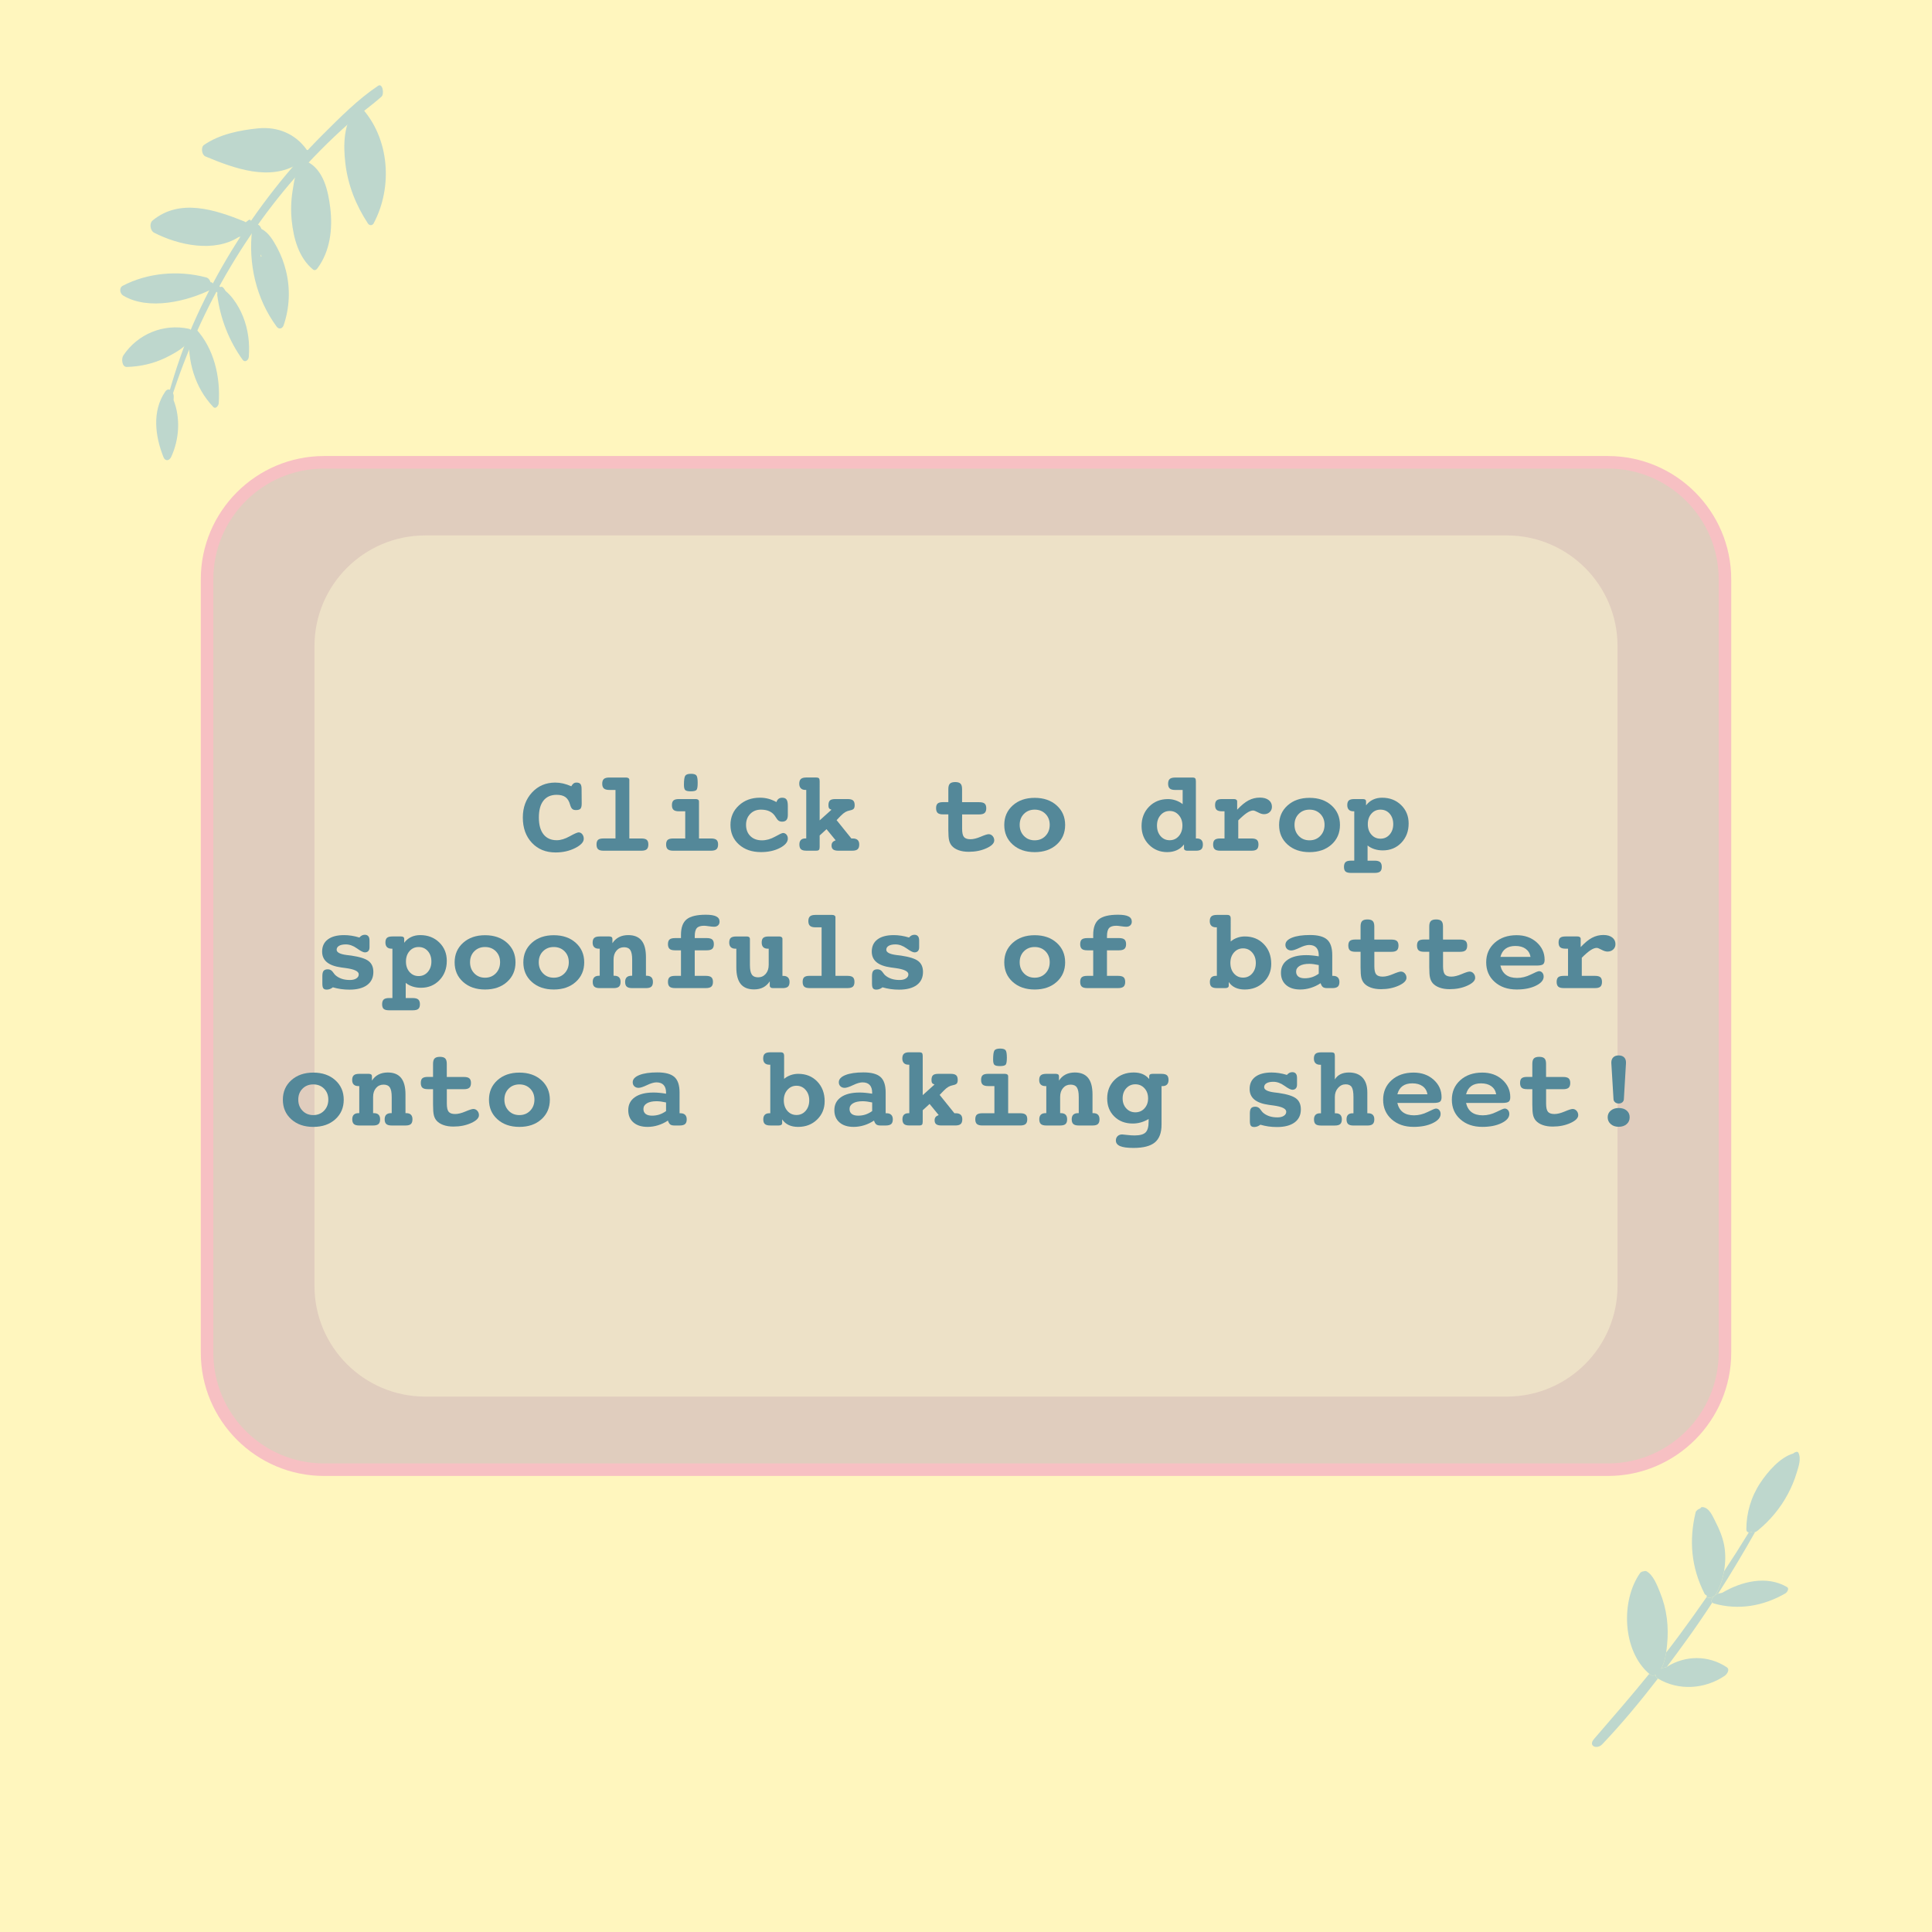 <?xml version="1.0" encoding="utf-8"?>
<!-- Generator: Adobe Illustrator 24.3.0, SVG Export Plug-In . SVG Version: 6.00 Build 0)  -->
<svg version="1.1" xmlns="http://www.w3.org/2000/svg" xmlns:xlink="http://www.w3.org/1999/xlink" x="0px" y="0px" width="1080px"
	 height="1080px" viewBox="0 0 1080 1080" style="enable-background:new 0 0 1080 1080;" xml:space="preserve">
<style type="text/css">
	.st0{fill:#FFED7D;}
	.st1{fill:#7DAF9A;}
	.st2{fill:#C19A7C;}
	.st3{fill:#EE8186;}
	.st4{opacity:0.5;}
	.st5{fill:#F6E9A0;}
	.st6{opacity:0.5;fill:#FFFFFF;}
	.st7{fill:#548899;}
	.st8{display:none;}
	.st9{display:inline;}
	.st10{fill:#BA6540;}
	.st11{fill:#91452A;}
	.st12{fill:#A0563E;}
	.st13{fill:#DC8349;}
	.st14{display:inline;fill:none;stroke:#C19A7C;stroke-width:7;stroke-miterlimit:10;}
</style>
<g id="bg">
	<g>
		<rect x="0" class="st0" width="1080" height="1080"/>
	</g>
	<g>
		<g>
			<g>
				<path class="st1" d="M95.69,223.02c16.54-51.93,44.82-99.91,83.14-138.72c5.29-5.36,10.77-10.54,16.41-15.53
					c5.82-5.15,12.24-9.59,18.03-14.75c1.65-1.48,0.64-7.75-1.91-6.06c-11.17,7.44-21.27,17.66-30.76,27.1
					c-9.7,9.65-18.76,19.89-27.21,30.65c-17.19,21.9-31.83,45.69-43.43,71.01c-6.61,14.43-11.77,29.58-16.03,44.85
					C93.58,222.85,95.08,224.91,95.69,223.02z"/>
			</g>
		</g>
		<g>
			<g>
				<path class="st1" d="M193.08,91.52c1.45,12.11,5.93,23.31,12.62,33.45c0.8,1.21,2.46,1.22,3.17-0.11
					c10.82-20.3,8.93-47.59-6.94-64.82c-0.42-0.45-0.8-0.57-1.13-0.47c-0.48-0.12-0.98-0.01-1.44,0.51
					C191.94,68.56,191.81,80.89,193.08,91.52z"/>
			</g>
		</g>
		<g>
			<g>
				<path class="st1" d="M163.07,123.33c1.02,9.9,3.89,20.7,11.86,27.3c0.93,0.77,1.87,0.24,2.48-0.58
					c7.18-9.63,8.6-22.06,7.23-33.7c-1.12-9.5-3.78-21.82-13.32-26.16c-0.74-0.76-1.76-0.92-2.76,0.37
					c-3.22,4.14-4.26,11.24-5.04,16.32C162.68,112.3,162.51,117.87,163.07,123.33z"/>
			</g>
		</g>
		<g>
			<g>
				<g>
					<path class="st1" d="M154.65,182.6c1.26,1.71,3.24,1.19,3.91-0.77c3.33-9.77,3.8-20.19,1.36-30.22
						c-1.13-4.64-2.79-9.09-5.07-13.3c-2.11-3.89-4.67-8.31-8.73-10.36c-0.1-0.23-0.2-0.46-0.3-0.69c-1.3-2.94-4.5-2.11-4.87,0.98
						C138.66,147.32,143.16,167.04,154.65,182.6z M146.2,143.3c-0.12,0.07-0.24,0.15-0.36,0.24c-0.04-0.48-0.07-0.96-0.1-1.43
						C145.89,142.51,146.05,142.91,146.2,143.3z"/>
				</g>
			</g>
		</g>
		<g>
			<g>
				<path class="st1" d="M120.92,162.97c0.21,0.22,0.42,0.44,0.62,0.66c-0.1,0.55-0.14,1.07-0.09,1.46
					c1.71,12.99,6.49,25.32,14.14,35.97c1.34,1.87,3.35,0.3,3.49-1.55c0.59-7.72-0.32-15.33-3.22-22.55
					c-1.39-3.47-3.22-6.76-5.46-9.75c-1.35-1.8-2.74-3.25-4.29-4.56c-0.27-0.41-0.54-0.82-0.81-1.23c-0.78-1.16-1.5-1.33-2.11-0.96
					c-0.38-0.25-0.76-0.5-1.16-0.75C120.2,158.56,119.97,161.99,120.92,162.97z"/>
			</g>
		</g>
		<g>
			<g>
				<path class="st1" d="M119.21,227.49c1.39,1.46,2.97-0.82,3.06-2.04c1.04-14.62-2.59-30.67-12.79-41.63
					c-0.65-0.7-1.14-0.49-1.46,0.1c-1.21,0.14-2.26,1.22-2.37,3.13C104.8,201.83,108.86,216.61,119.21,227.49z"/>
			</g>
		</g>
		<g>
			<g>
				<path class="st1" d="M91.38,255.54c1.03,2.57,3.34,2.01,4.33-0.15c4.51-9.82,5.27-21.6,1.32-31.74
					c0.03-0.66,0.06-1.31,0.09-1.96c0.12-2.64-2.74-5.72-4.76-2.77C84.89,229.82,86.71,243.89,91.38,255.54z"/>
			</g>
		</g>
		<g>
			<g>
				<path class="st1" d="M70.9,205.13c7.38-0.2,14.64-1.8,21.32-4.98c3.63-1.73,8-4.06,11.34-7.09c0.79-0.26,1.58-0.51,2.37-0.77
					c1.59-0.52,2.23-2.91,1.97-5.04c0.27-0.94-0.11-2.46-1.06-2.69c-0.33-0.38-0.73-0.66-1.21-0.76
					c-14.18-3.08-28.65,2.86-36.71,14.92C67.78,200.43,68.09,205.2,70.9,205.13z"/>
			</g>
		</g>
		<g>
			<g>
				<path class="st1" d="M68.86,165.24c14.22,8.48,35.75,3.25,49.31-3.48c1.61-0.8,1.67-3.99-0.48-4.01
					c-0.34-1.24-1.2-2.35-2.45-2.68c-15.79-4.18-33-2.47-46.63,4.67C66.44,160.88,67.01,164.14,68.86,165.24z"/>
			</g>
		</g>
		<g>
			<g>
				<path class="st1" d="M86.12,130.07c13.76,7.08,33.58,11.19,47.26,2.47c0.91-0.2,1.82-0.4,2.73-0.62
					c1.6-0.39,2.49-2.06,2.61-3.81c0.5-0.53,0.98-1.08,1.45-1.66c0.86-1.07,0.37-4.73-1.4-3.3c-0.47,0.38-0.95,0.75-1.43,1.11
					c-0.24-0.2-0.49-0.37-0.79-0.49c-16.33-6.55-35.99-13.12-51.25-0.52C83.35,124.85,83.97,128.96,86.12,130.07z"/>
			</g>
		</g>
		<g>
			<g>
				<path class="st1" d="M114.8,87.43c16.55,6.93,35.82,13.8,51.61,4.33c1.02-0.07,2.03-0.15,3.05-0.27
					c2.02-0.22,2.84-2.21,2.86-4.24c0.09-0.08,0.18-0.16,0.27-0.24c0.93-0.89,0.36-3.8-1.02-3.1c-0.07-0.14-0.15-0.27-0.24-0.38
					c-6.32-8.82-16.21-12.82-26.92-11.79c-10.26,0.99-21.84,3.32-30.39,9.3C112.17,82.32,112.78,86.58,114.8,87.43z"/>
			</g>
		</g>
	</g>
	<g>
		<g>
			<g>
				<path class="st1" d="M928.42,932.89c0.43-0.26,0.84-0.45,1.18-0.53c0.61-0.14,1.23-0.28,1.86-0.41
					c0.12-0.08,0.25-0.15,0.37-0.23c3.81-5.06,7.54-10.15,11.22-15.25c4.88-6.76,9.56-13.63,14.12-20.58
					c-1.62-1.44,1.5-4.57,3.15-4.98c0.03-0.01,0.06-0.01,0.1-0.02c7.22-11.25,14.07-22.73,20.66-34.41
					c-0.78,0.28-1.47,0.24-2.01-0.03c-0.52,0.17-1.03,0.24-1.48,0.18c-4.47,7.33-9.09,14.59-13.84,21.76
					c-0.84,4.71-2.44,9.27-4.76,13.03c-0.7,1.14-4.15,2.66-4.86,1.18c-5,7.21-10.11,14.35-15.31,21.39
					c-2.44,3.31-4.93,6.56-7.44,9.8C930.9,927.01,930.11,930.28,928.42,932.89z"/>
			</g>
		</g>
		<g>
			<g>
				<path class="st1" d="M926.79,938.33c-0.1-0.06-0.19-0.1-0.29-0.16c-0.86-0.53-1.07-1.24-0.91-1.98
					c-0.99,0.56-2.11,0.75-2.85,0.17c-0.27-0.21-0.53-0.45-0.8-0.67c-10.03,12.34-20.43,24.35-30.88,36.42
					c-3.46,3.99,1.69,6.05,4.65,2.92C906.69,963.45,916.98,951.05,926.79,938.33z"/>
			</g>
		</g>
		<g>
			<g>
				<path class="st1" d="M981.08,856.48c0.47-0.17,0.97-0.45,1.5-0.88c6.97-5.74,12.69-12.56,16.92-20.55
					c1.96-3.7,3.6-7.57,4.8-11.58c1.05-3.49,2.72-7.89,1.03-11.36c-0.53-1.09-2.14-0.3-2.97,0.42c-7.46,2.22-14.22,10.24-18.27,16.3
					c-5.15,7.71-7.88,16.83-7.87,26.09c0,1.09,0.58,1.6,1.37,1.71c0.45,0.06,0.97-0.01,1.48-0.18
					C979.6,856.72,980.29,856.76,981.08,856.48z"/>
			</g>
		</g>
		<g>
			<g>
				<path class="st1" d="M958.98,891.42c2.32-3.76,3.92-8.32,4.76-13.03c0.88-4.92,0.93-10.01,0.09-14.52
					c-0.85-4.54-2.64-8.89-4.75-12.98c-1.66-3.21-3.48-8.2-7.51-8.44c-0.42-0.03-0.95,0.38-1.09,0.77c0,0,0,0.01,0,0.01
					c-1.06,0.23-2.4,1.26-2.61,2.15c-3.81,15.79-2.46,30.77,4.91,45.37c0.28,0.56,0.71,0.9,1.23,1.06c-0.02,0.33,0.02,0.59,0.12,0.8
					C954.84,894.08,958.28,892.56,958.98,891.42z"/>
			</g>
		</g>
		<g>
			<g>
				<path class="st1" d="M957.17,895.88c0.23,0.2,0.55,0.37,0.98,0.5c13.75,3.89,27.69,1.41,39.9-5.68c0.96-0.56,2.35-2.7,0.89-3.55
					c-11.28-6.58-25.33-3.21-36.21,3.22c-0.77,0.16-1.54,0.32-2.32,0.51c-0.03,0.01-0.06,0.01-0.1,0.02
					C958.67,891.31,955.55,894.45,957.17,895.88z"/>
			</g>
		</g>
		<g>
			<g>
				<path class="st1" d="M925.59,936.19c-0.17,0.74,0.04,1.45,0.91,1.98c0.09,0.06,0.19,0.11,0.29,0.16
					c11.56,6.96,26.2,5.95,37.27-1.5c1.33-0.89,3.16-3.53,1.22-4.83c-10.36-6.91-23.26-6.65-33.44-0.28
					c-0.12,0.08-0.25,0.15-0.37,0.23c-0.63,0.13-1.25,0.27-1.86,0.41c-0.34,0.08-0.75,0.27-1.18,0.53c1.69-2.6,2.48-5.88,2.96-9.1
					c0.23-1.52,0.38-3.04,0.53-4.47c0.49-4.87,0.48-9.77-0.14-14.63c-0.65-5.09-1.98-10.09-3.93-14.83
					c-1.56-3.8-3.66-9.37-7.36-11.47c-0.48-0.27-1.08-0.24-1.64-0.03c-0.72,0.04-1.67,0.47-2.01,0.95
					c-10.97,15.5-9.91,43.62,5.11,56.38c0.26,0.22,0.52,0.46,0.8,0.67C923.48,936.93,924.6,936.74,925.59,936.19z"/>
			</g>
		</g>
	</g>
	<g>
		<g>
			<path class="st2" d="M181.18,821.58c-36.09,0-65.45-29.36-65.45-65.45V323.87c0-36.09,29.36-65.44,65.45-65.44h717.65
				c36.09,0,65.44,29.36,65.44,65.44v432.27c0,36.09-29.36,65.45-65.44,65.45H181.18z"/>
			<path class="st3" d="M898.82,261.92c34.21,0,61.94,27.73,61.94,61.94v432.27c0,34.21-27.73,61.94-61.94,61.94H181.18
				c-34.21,0-61.94-27.73-61.94-61.94V323.87c0-34.21,27.73-61.94,61.94-61.94H898.82 M898.82,254.92H181.18
				c-38.02,0-68.94,30.93-68.94,68.94v432.27c0,38.02,30.93,68.94,68.94,68.94h717.65c38.02,0,68.94-30.93,68.94-68.94V323.87
				C967.77,285.85,936.84,254.92,898.82,254.92L898.82,254.92z"/>
		</g>
		<g class="st4">
			<path class="st5" d="M842.27,780.71H237.73c-34.21,0-61.94-27.73-61.94-61.94V361.24c0-34.21,27.73-61.94,61.94-61.94h604.55
				c34.21,0,61.94,27.73,61.94,61.94v357.52C904.22,752.97,876.48,780.71,842.27,780.71z"/>
		</g>
	</g>
</g>
<g id="main_shelf">
</g>
<g id="hover">
	<rect x="0" class="st6" width="1080" height="1080"/>
	<g>
		<path class="st7" d="M319.36,439.53c0.42-0.75,0.84-1.28,1.28-1.59s0.99-0.47,1.66-0.47c1.02,0,1.74,0.27,2.17,0.81
			c0.43,0.54,0.64,1.47,0.64,2.78l0.06,8.12c0,1.44-0.23,2.41-0.7,2.91s-1.32,0.75-2.55,0.75c-0.88,0-1.55-0.21-2.02-0.63
			s-0.87-1.19-1.2-2.32c-0.54-1.99-1.41-3.41-2.59-4.28c-1.19-0.87-2.83-1.3-4.94-1.3c-3.21,0-5.67,1.08-7.38,3.25
			c-1.71,2.17-2.56,5.31-2.56,9.42c0,4.09,0.86,7.23,2.59,9.42c1.73,2.19,4.2,3.29,7.41,3.29c2.19,0,4.6-0.73,7.23-2.19
			c2.63-1.46,4.3-2.19,4.98-2.19c0.81,0,1.49,0.34,2.05,1.03c0.55,0.69,0.83,1.54,0.83,2.56c0,1.83-1.62,3.56-4.84,5.19
			c-3.23,1.62-6.87,2.44-10.91,2.44c-5.46,0-9.88-1.8-13.25-5.41c-3.38-3.6-5.06-8.31-5.06-14.12c0-5.6,1.71-10.26,5.12-13.97
			c3.42-3.71,7.75-5.56,13-5.56c1.48,0,2.94,0.17,4.38,0.5C316.2,438.3,317.73,438.82,319.36,439.53z"/>
		<path class="st7" d="M351.8,468.71h6.72c1.44,0,2.45,0.26,3.03,0.78c0.58,0.52,0.88,1.39,0.88,2.59c0,1.23-0.3,2.11-0.89,2.66
			c-0.59,0.54-1.6,0.81-3.02,0.81h-21.19c-1.4,0-2.39-0.27-2.98-0.81c-0.59-0.54-0.89-1.43-0.89-2.66c0-1.23,0.29-2.1,0.86-2.61
			c0.57-0.51,1.58-0.77,3.02-0.77h6.72v-27.12h-3.44c-1.42,0-2.43-0.28-3.05-0.83c-0.62-0.55-0.92-1.43-0.92-2.64
			c0-1.23,0.3-2.11,0.91-2.66c0.6-0.54,1.62-0.81,3.06-0.81h9.34c0.58,0,1.04,0.12,1.36,0.36c0.32,0.24,0.48,0.57,0.48,0.98V468.71z
			"/>
		<path class="st7" d="M390.73,468.71h6.72c1.44,0,2.46,0.26,3.06,0.78c0.6,0.52,0.91,1.39,0.91,2.59c0,1.23-0.31,2.11-0.92,2.66
			c-0.62,0.54-1.63,0.81-3.05,0.81h-21.12c-1.42,0-2.43-0.27-3.05-0.81c-0.62-0.54-0.92-1.43-0.92-2.66c0-1.21,0.3-2.07,0.89-2.59
			c0.59-0.52,1.62-0.78,3.08-0.78h6.72v-15.19h-3.53c-1.4,0-2.4-0.27-3-0.8c-0.6-0.53-0.91-1.41-0.91-2.64
			c0-1.23,0.29-2.1,0.88-2.62c0.58-0.52,1.59-0.78,3.03-0.78h9.41c0.58,0,1.03,0.12,1.34,0.36c0.31,0.24,0.47,0.57,0.47,0.98V468.71
			z M386.23,432.56c1.52,0,2.53,0.29,3.03,0.88c0.5,0.58,0.75,1.98,0.75,4.19c0,2.12-0.22,3.44-0.67,3.95
			c-0.45,0.51-1.51,0.77-3.17,0.77c-1.62,0-2.67-0.24-3.14-0.72c-0.47-0.48-0.7-1.44-0.7-2.88c0-2.67,0.24-4.36,0.72-5.09
			C383.53,432.92,384.59,432.56,386.23,432.56z"/>
		<path class="st7" d="M434.05,448.37c0.25-0.81,0.64-1.42,1.17-1.83s1.21-0.61,2.05-0.61c1.12,0,1.93,0.34,2.41,1.02
			c0.48,0.68,0.72,1.85,0.72,3.52v5.12c0,1.27-0.26,2.21-0.78,2.81c-0.52,0.6-1.32,0.91-2.41,0.91c-0.77,0-1.42-0.18-1.94-0.53
			c-0.52-0.35-1.07-1.03-1.66-2.03c-0.83-1.42-1.93-2.46-3.28-3.14c-1.35-0.68-3.01-1.02-4.97-1.02c-2.44,0-4.43,0.8-5.98,2.39
			c-1.55,1.59-2.33,3.63-2.33,6.11c0,2.6,0.8,4.7,2.41,6.28c1.6,1.58,3.76,2.38,6.47,2.38c2.46,0,4.9-0.68,7.33-2.05
			c2.43-1.36,3.91-2.05,4.45-2.05c0.77,0,1.41,0.3,1.92,0.89c0.51,0.59,0.77,1.34,0.77,2.23c0,1.96-1.48,3.71-4.45,5.25
			s-6.5,2.31-10.58,2.31c-5.04,0-9.14-1.42-12.3-4.25c-3.16-2.83-4.73-6.48-4.73-10.94c0-4.35,1.56-7.98,4.69-10.88
			c3.12-2.9,7.06-4.34,11.81-4.34c1.6,0,3.17,0.2,4.69,0.59C431.04,446.92,432.55,447.54,434.05,448.37z"/>
		<path class="st7" d="M458.2,458.59l6.59-5.94c-0.65-0.21-1.09-0.49-1.33-0.84c-0.24-0.35-0.36-0.91-0.36-1.66
			c0-1.27,0.28-2.17,0.84-2.69c0.56-0.52,1.56-0.78,3-0.78h6.91c1.42,0,2.42,0.26,3.02,0.78c0.59,0.52,0.89,1.4,0.89,2.62
			c0,0.92-0.17,1.58-0.52,2c-0.34,0.42-1.05,0.73-2.11,0.94c-0.98,0.19-1.85,0.5-2.61,0.94c-0.76,0.44-1.64,1.17-2.64,2.19
			l-2.22,2.31l8.25,10.25h0.78c1.21,0,2.11,0.28,2.72,0.84c0.6,0.56,0.91,1.41,0.91,2.53c0,1.23-0.3,2.11-0.91,2.66
			c-0.6,0.54-1.62,0.81-3.06,0.81h-7.66c-1.35,0-2.33-0.23-2.94-0.69c-0.6-0.46-0.91-1.19-0.91-2.19c0-0.75,0.18-1.35,0.53-1.8
			c0.35-0.45,0.94-0.83,1.75-1.14l-5.09-6.22l-3.84,3.53v6.44c0,0.79-0.14,1.33-0.41,1.62c-0.27,0.29-0.76,0.44-1.47,0.44h-5.62
			c-1.38,0-2.36-0.27-2.95-0.81c-0.59-0.54-0.89-1.43-0.89-2.66c0-1.1,0.28-1.94,0.84-2.52c0.56-0.57,1.4-0.86,2.5-0.86h0.5v-27.12
			h-0.5c-1.1,0-1.95-0.3-2.53-0.91c-0.58-0.6-0.88-1.46-0.88-2.56c0-1.21,0.3-2.09,0.91-2.64c0.6-0.55,1.6-0.83,3-0.83h5.62
			c0.71,0,1.2,0.15,1.47,0.44c0.27,0.29,0.41,0.83,0.41,1.62V458.59z"/>
		<path class="st7" d="M537.83,448.43h9.53c1.44,0,2.46,0.26,3.06,0.78c0.6,0.52,0.91,1.39,0.91,2.59c0,1.23-0.31,2.11-0.92,2.66
			c-0.62,0.54-1.63,0.81-3.05,0.81h-9.53v8c0,2.25,0.34,3.79,1.03,4.62c0.69,0.83,1.9,1.25,3.62,1.25c1.62,0,3.54-0.47,5.75-1.41
			c2.21-0.94,3.69-1.41,4.44-1.41c0.85,0,1.59,0.34,2.2,1.02c0.61,0.68,0.92,1.5,0.92,2.45c0,1.6-1.45,3.07-4.36,4.39
			c-2.91,1.32-6.2,1.98-9.89,1.98c-2.15,0-4.03-0.29-5.66-0.88s-2.91-1.42-3.84-2.5c-0.69-0.83-1.18-1.83-1.47-3
			c-0.29-1.17-0.44-3.11-0.44-5.84v-0.69v-8h-2.94c-1.42,0-2.42-0.27-3.02-0.81c-0.59-0.54-0.89-1.43-0.89-2.66
			c0-1.23,0.29-2.1,0.88-2.61c0.58-0.51,1.59-0.77,3.03-0.77h2.94v-7.31c0-1.44,0.3-2.45,0.89-3.03c0.59-0.58,1.58-0.88,2.95-0.88
			s2.36,0.29,2.95,0.88c0.59,0.58,0.89,1.59,0.89,3.03V448.43z"/>
		<path class="st7" d="M578.39,446c5.06,0,9.17,1.42,12.31,4.25c3.15,2.83,4.72,6.47,4.72,10.91c0,4.46-1.57,8.1-4.72,10.94
			c-3.15,2.83-7.25,4.25-12.31,4.25c-5.04,0-9.14-1.42-12.28-4.25c-3.15-2.83-4.72-6.48-4.72-10.94c0-4.44,1.58-8.07,4.73-10.91
			C569.28,447.41,573.37,446,578.39,446z M578.39,452.59c-2.44,0-4.44,0.8-6.02,2.39c-1.57,1.59-2.36,3.63-2.36,6.11
			c0,2.5,0.79,4.57,2.36,6.2c1.57,1.64,3.58,2.45,6.02,2.45s4.45-0.82,6.03-2.45c1.58-1.64,2.38-3.7,2.38-6.2
			c0-2.48-0.79-4.52-2.36-6.11C582.86,453.39,580.85,452.59,578.39,452.59z"/>
		<path class="st7" d="M668.52,468.71h0.53c1.12,0,1.97,0.29,2.53,0.86c0.56,0.57,0.84,1.41,0.84,2.52c0,1.23-0.3,2.11-0.89,2.66
			c-0.59,0.54-1.6,0.81-3.02,0.81h-4.78c-0.6,0-1.07-0.12-1.39-0.36c-0.32-0.24-0.48-0.57-0.48-0.98v-2.19
			c-1.02,1.4-2.33,2.46-3.94,3.2c-1.6,0.74-3.41,1.11-5.41,1.11c-4.08,0-7.5-1.39-10.25-4.17s-4.12-6.25-4.12-10.42
			c0-4.33,1.39-7.93,4.17-10.78c2.78-2.85,6.32-4.28,10.61-4.28c1.48,0,2.92,0.25,4.33,0.73c1.41,0.49,2.69,1.18,3.86,2.08v-7.91
			h-4.16c-1.44,0-2.46-0.28-3.06-0.83c-0.6-0.55-0.91-1.43-0.91-2.64c0-1.23,0.3-2.11,0.91-2.66c0.6-0.54,1.62-0.81,3.06-0.81h9.72
			c0.71,0,1.19,0.15,1.45,0.44c0.26,0.29,0.39,0.83,0.39,1.62V468.71z M653.86,453.34c-2.04,0-3.73,0.77-5.08,2.3
			s-2.02,3.47-2.02,5.83c0,2.42,0.67,4.39,2,5.92c1.33,1.53,3.03,2.3,5.09,2.3s3.77-0.77,5.11-2.31c1.34-1.54,2.02-3.51,2.02-5.91
			c0-2.33-0.68-4.27-2.03-5.81C657.6,454.11,655.9,453.34,653.86,453.34z"/>
		<path class="st7" d="M692.2,458.59v10.12h7.38c1.42,0,2.42,0.26,3.02,0.78c0.59,0.52,0.89,1.39,0.89,2.59
			c0,1.23-0.3,2.11-0.89,2.66c-0.59,0.54-1.6,0.81-3.02,0.81h-17.47c-1.44,0-2.46-0.27-3.06-0.81c-0.6-0.54-0.91-1.43-0.91-2.66
			c0-1.21,0.3-2.07,0.89-2.59c0.6-0.52,1.63-0.78,3.09-0.78h2.39v-15.19h-1.35c-1.43,0-2.44-0.27-3.03-0.8s-0.9-1.41-0.9-2.64
			c0-1.23,0.29-2.1,0.86-2.62c0.57-0.52,1.59-0.78,3.05-0.78h6.66c0.56,0,1,0.12,1.31,0.36c0.31,0.24,0.47,0.57,0.47,0.98v4.62
			c2.27-2.44,4.39-4.18,6.36-5.22c1.97-1.04,4.09-1.56,6.36-1.56c2.06,0,3.7,0.46,4.91,1.39c1.21,0.93,1.81,2.17,1.81,3.73
			c0,1.21-0.42,2.2-1.25,2.98c-0.83,0.78-1.91,1.17-3.22,1.17c-0.94,0-2.05-0.34-3.33-1.03s-2.17-1.03-2.67-1.03
			c-1,0-2.18,0.45-3.53,1.34C695.66,455.33,694.06,456.71,692.2,458.59z"/>
		<path class="st7" d="M732.02,446c5.06,0,9.17,1.42,12.31,4.25c3.15,2.83,4.72,6.47,4.72,10.91c0,4.46-1.57,8.1-4.72,10.94
			c-3.15,2.83-7.25,4.25-12.31,4.25c-5.04,0-9.14-1.42-12.28-4.25c-3.15-2.83-4.72-6.48-4.72-10.94c0-4.44,1.58-8.07,4.73-10.91
			C722.91,447.41,726.99,446,732.02,446z M732.02,452.59c-2.44,0-4.44,0.8-6.02,2.39c-1.57,1.59-2.36,3.63-2.36,6.11
			c0,2.5,0.79,4.57,2.36,6.2c1.57,1.64,3.58,2.45,6.02,2.45s4.45-0.82,6.03-2.45c1.58-1.64,2.38-3.7,2.38-6.2
			c0-2.48-0.79-4.52-2.36-6.11C736.49,453.39,734.47,452.59,732.02,452.59z"/>
		<path class="st7" d="M764.48,472.62v8.5h3.97c1.42,0,2.43,0.27,3.05,0.81c0.61,0.54,0.92,1.43,0.92,2.66
			c0,1.21-0.3,2.07-0.91,2.59c-0.6,0.52-1.62,0.78-3.06,0.78H755.2c-1.44,0-2.45-0.26-3.03-0.77c-0.58-0.51-0.88-1.38-0.88-2.61
			c0-1.23,0.3-2.11,0.89-2.66c0.59-0.54,1.6-0.81,3.02-0.81h1.84v-27.59h-0.5c-1.1,0-1.95-0.29-2.53-0.88
			c-0.58-0.58-0.88-1.44-0.88-2.56c0-1.23,0.29-2.1,0.88-2.62c0.58-0.52,1.59-0.78,3.03-0.78h4.81c0.6,0,1.05,0.11,1.34,0.33
			c0.29,0.22,0.44,0.54,0.44,0.95v2.25c1.06-1.42,2.35-2.48,3.86-3.2c1.51-0.72,3.21-1.08,5.11-1.08c4.27,0,7.81,1.36,10.62,4.09
			c2.81,2.73,4.22,6.17,4.22,10.31c0,4.33-1.37,7.92-4.09,10.77c-2.73,2.84-6.17,4.27-10.31,4.27c-1.69,0-3.27-0.23-4.73-0.7
			S765.57,473.52,764.48,472.62z M771.7,452.59c-2.06,0-3.76,0.76-5.09,2.28c-1.33,1.52-2,3.47-2,5.84s0.67,4.32,2,5.84
			c1.33,1.52,3.03,2.28,5.09,2.28s3.77-0.77,5.11-2.3s2.02-3.47,2.02-5.83c0-2.38-0.67-4.32-2-5.84
			C775.49,453.35,773.79,452.59,771.7,452.59z"/>
		<path class="st7" d="M186.08,551.92c-0.54,0.42-1.1,0.73-1.67,0.95c-0.57,0.22-1.16,0.33-1.77,0.33c-0.9,0-1.53-0.24-1.89-0.72
			c-0.37-0.48-0.55-1.38-0.55-2.69v-4.16c0-1.38,0.23-2.35,0.69-2.92c0.46-0.57,1.25-0.86,2.38-0.86c1.23,0,2.23,0.59,3,1.78
			c0.46,0.65,0.84,1.12,1.16,1.44c1.02,0.92,2.21,1.6,3.56,2.06c1.35,0.46,2.9,0.69,4.62,0.69c1.5,0,2.7-0.29,3.59-0.88
			c0.9-0.58,1.34-1.34,1.34-2.28c0-1.69-2.41-2.85-7.22-3.5c-1.06-0.12-1.9-0.24-2.5-0.34c-3.62-0.5-6.32-1.48-8.09-2.95
			c-1.77-1.47-2.66-3.44-2.66-5.92c0-2.94,1.06-5.21,3.19-6.81c2.12-1.6,5.16-2.41,9.09-2.41c1.35,0,2.74,0.11,4.17,0.33
			c1.43,0.22,2.89,0.56,4.39,1.02c0.44-0.52,0.9-0.91,1.39-1.16c0.49-0.25,1.04-0.38,1.64-0.38c0.85,0,1.5,0.27,1.95,0.8
			c0.45,0.53,0.67,1.33,0.67,2.39v3.84c0,0.9-0.23,1.59-0.69,2.08c-0.46,0.49-1.1,0.73-1.94,0.73c-0.85,0-2.32-0.74-4.39-2.23
			c-2.07-1.49-4.15-2.23-6.23-2.23c-1.62,0-2.89,0.27-3.78,0.8c-0.9,0.53-1.34,1.27-1.34,2.2c0,1.46,1.88,2.44,5.62,2.94
			c1.08,0.12,1.94,0.23,2.56,0.31c4.71,0.69,7.94,1.71,9.7,3.08c1.76,1.36,2.64,3.39,2.64,6.08c0,3.15-1.16,5.58-3.48,7.3
			c-2.32,1.72-5.62,2.58-9.89,2.58c-1.67,0-3.27-0.11-4.81-0.33C189,552.65,187.52,552.34,186.08,551.92z"/>
		<path class="st7" d="M226.8,549.42v8.5h3.97c1.42,0,2.43,0.27,3.05,0.81c0.61,0.54,0.92,1.43,0.92,2.66c0,1.21-0.3,2.07-0.91,2.59
			c-0.6,0.52-1.62,0.78-3.06,0.78h-13.25c-1.44,0-2.45-0.26-3.03-0.77c-0.58-0.51-0.88-1.38-0.88-2.61c0-1.23,0.3-2.12,0.89-2.66
			c0.59-0.54,1.6-0.81,3.02-0.81h1.84v-27.59h-0.5c-1.1,0-1.95-0.29-2.53-0.88c-0.58-0.58-0.88-1.44-0.88-2.56
			c0-1.23,0.29-2.1,0.88-2.62c0.58-0.52,1.59-0.78,3.03-0.78h4.81c0.6,0,1.05,0.11,1.34,0.33c0.29,0.22,0.44,0.54,0.44,0.95v2.25
			c1.06-1.42,2.35-2.48,3.86-3.2c1.51-0.72,3.21-1.08,5.11-1.08c4.27,0,7.81,1.36,10.62,4.09c2.81,2.73,4.22,6.17,4.22,10.31
			c0,4.33-1.37,7.92-4.09,10.77c-2.73,2.84-6.17,4.27-10.31,4.27c-1.69,0-3.27-0.23-4.73-0.7S227.88,550.32,226.8,549.42z
			 M234.02,529.39c-2.06,0-3.76,0.76-5.09,2.28c-1.33,1.52-2,3.47-2,5.84s0.67,4.32,2,5.84c1.33,1.52,3.03,2.28,5.09,2.28
			s3.77-0.77,5.11-2.3s2.02-3.47,2.02-5.83c0-2.38-0.67-4.32-2-5.84C237.81,530.15,236.1,529.39,234.02,529.39z"/>
		<path class="st7" d="M271.14,522.79c5.06,0,9.17,1.42,12.31,4.25c3.15,2.83,4.72,6.47,4.72,10.91c0,4.46-1.57,8.1-4.72,10.94
			c-3.15,2.83-7.25,4.25-12.31,4.25c-5.04,0-9.14-1.42-12.28-4.25c-3.15-2.83-4.72-6.48-4.72-10.94c0-4.44,1.58-8.07,4.73-10.91
			C262.03,524.21,266.12,522.79,271.14,522.79z M271.14,529.39c-2.44,0-4.44,0.8-6.02,2.39c-1.57,1.59-2.36,3.63-2.36,6.11
			c0,2.5,0.79,4.57,2.36,6.2c1.57,1.64,3.58,2.45,6.02,2.45s4.45-0.82,6.03-2.45c1.58-1.63,2.38-3.7,2.38-6.2
			c0-2.48-0.79-4.52-2.36-6.11C275.61,530.19,273.6,529.39,271.14,529.39z"/>
		<path class="st7" d="M309.55,522.79c5.06,0,9.17,1.42,12.31,4.25c3.15,2.83,4.72,6.47,4.72,10.91c0,4.46-1.57,8.1-4.72,10.94
			c-3.15,2.83-7.25,4.25-12.31,4.25c-5.04,0-9.14-1.42-12.28-4.25c-3.15-2.83-4.72-6.48-4.72-10.94c0-4.44,1.58-8.07,4.73-10.91
			C300.44,524.21,304.53,522.79,309.55,522.79z M309.55,529.39c-2.44,0-4.44,0.8-6.02,2.39c-1.57,1.59-2.36,3.63-2.36,6.11
			c0,2.5,0.79,4.57,2.36,6.2c1.57,1.64,3.58,2.45,6.02,2.45s4.45-0.82,6.03-2.45c1.58-1.63,2.38-3.7,2.38-6.2
			c0-2.48-0.79-4.52-2.36-6.11C314.02,530.19,312,529.39,309.55,529.39z"/>
		<path class="st7" d="M361.08,545.45h0.41c1.17,0,2.04,0.29,2.62,0.86c0.58,0.57,0.88,1.43,0.88,2.58c0,1.23-0.3,2.12-0.89,2.66
			c-0.59,0.54-1.6,0.81-3.02,0.81h-7.69c-1.4,0-2.4-0.27-3.02-0.81c-0.62-0.54-0.92-1.43-0.92-2.66c0-1.15,0.3-2,0.89-2.58
			c0.59-0.57,1.48-0.86,2.67-0.86h0.38v-9.03c0-2.5-0.35-4.28-1.05-5.33c-0.7-1.05-1.86-1.58-3.48-1.58c-1.73,0-3.14,0.63-4.23,1.89
			c-1.09,1.26-1.64,2.93-1.64,5.02v9.03h0.38c1.19,0,2.07,0.29,2.66,0.86c0.58,0.57,0.88,1.43,0.88,2.58c0,1.23-0.3,2.12-0.91,2.66
			c-0.6,0.54-1.6,0.81-3,0.81h-7.75c-1.4,0-2.4-0.27-3-0.81c-0.6-0.54-0.91-1.43-0.91-2.66c0-1.15,0.29-2,0.88-2.58
			c0.58-0.57,1.47-0.86,2.66-0.86h0.38v-15.12h-0.53c-1.12,0-1.98-0.29-2.56-0.86c-0.58-0.57-0.88-1.41-0.88-2.52
			c0-1.23,0.3-2.11,0.91-2.66c0.6-0.54,1.62-0.81,3.06-0.81h5.31c0.58,0,1.03,0.11,1.33,0.34c0.3,0.23,0.45,0.56,0.45,1v2.44
			c0.96-1.5,2.18-2.63,3.67-3.39c1.49-0.76,3.21-1.14,5.17-1.14c3.33,0,5.82,1.01,7.45,3.03c1.63,2.02,2.45,5.1,2.45,9.25V545.45z"
			/>
		<path class="st7" d="M388.36,524.39h6.72c1.44,0,2.46,0.27,3.06,0.8c0.6,0.53,0.91,1.4,0.91,2.61c0,1.21-0.31,2.08-0.92,2.62
			c-0.62,0.54-1.63,0.81-3.05,0.81h-6.72v14.28h6.22c1.44,0,2.46,0.26,3.06,0.78c0.6,0.52,0.91,1.39,0.91,2.59
			c0,1.23-0.31,2.12-0.92,2.66c-0.62,0.54-1.63,0.81-3.05,0.81h-17.22c-1.44,0-2.46-0.27-3.06-0.81c-0.6-0.54-0.91-1.43-0.91-2.66
			c0-1.21,0.3-2.07,0.89-2.59c0.59-0.52,1.62-0.78,3.08-0.78h3.31v-14.28h-3.31c-1.44,0-2.46-0.27-3.06-0.81
			c-0.6-0.54-0.91-1.42-0.91-2.62c0-1.23,0.3-2.1,0.89-2.62c0.59-0.52,1.62-0.78,3.08-0.78h3.31v-1.78c0-4.08,1.05-6.98,3.16-8.7
			c2.1-1.72,5.69-2.58,10.75-2.58c2.62,0,4.56,0.31,5.8,0.94c1.24,0.62,1.86,1.59,1.86,2.91c0,0.88-0.28,1.57-0.83,2.09
			c-0.55,0.52-1.3,0.78-2.23,0.78c-0.69,0-1.66-0.09-2.92-0.28c-1.26-0.19-2.14-0.28-2.64-0.28c-1.94,0-3.3,0.43-4.08,1.3
			c-0.78,0.86-1.17,2.39-1.17,4.58V524.39z"/>
		<path class="st7" d="M429.7,530.33h-0.5c-1.12,0-1.97-0.29-2.55-0.88c-0.57-0.58-0.86-1.44-0.86-2.56c0-1.23,0.29-2.1,0.88-2.62
			c0.58-0.52,1.59-0.78,3.03-0.78h5.91c0.56,0,1,0.12,1.31,0.36c0.31,0.24,0.47,0.57,0.47,0.98v20.69h0.5
			c1.12,0,1.98,0.29,2.58,0.88c0.59,0.58,0.89,1.42,0.89,2.5c0,1.25-0.3,2.14-0.91,2.67c-0.6,0.53-1.62,0.8-3.06,0.8h-5.25
			c-0.58,0-1.04-0.12-1.36-0.38c-0.32-0.25-0.48-0.59-0.48-1.03v-2.38c-1,1.5-2.22,2.62-3.67,3.38c-1.45,0.75-3.15,1.12-5.11,1.12
			c-3.35,0-5.84-1.01-7.47-3.03c-1.62-2.02-2.44-5.11-2.44-9.28v-10.44h-0.53c-1.12,0-1.98-0.29-2.56-0.88
			c-0.58-0.58-0.88-1.44-0.88-2.56c0-1.23,0.3-2.1,0.89-2.62c0.59-0.52,1.62-0.78,3.08-0.78h5.88c0.56,0,0.99,0.12,1.28,0.36
			c0.29,0.24,0.44,0.57,0.44,0.98v14.53c0,2.56,0.35,4.37,1.06,5.41c0.71,1.04,1.88,1.56,3.5,1.56c1.73,0,3.15-0.64,4.27-1.92
			c1.11-1.28,1.67-2.96,1.67-5.05V530.33z"/>
		<path class="st7" d="M467.02,545.51h6.72c1.44,0,2.45,0.26,3.03,0.78c0.58,0.52,0.88,1.39,0.88,2.59c0,1.23-0.3,2.12-0.89,2.66
			c-0.59,0.54-1.6,0.81-3.02,0.81h-21.19c-1.4,0-2.39-0.27-2.98-0.81c-0.59-0.54-0.89-1.43-0.89-2.66c0-1.23,0.29-2.1,0.86-2.61
			c0.57-0.51,1.58-0.77,3.02-0.77h6.72v-27.12h-3.44c-1.42,0-2.43-0.28-3.05-0.83c-0.62-0.55-0.92-1.43-0.92-2.64
			c0-1.23,0.3-2.11,0.91-2.66c0.6-0.54,1.62-0.81,3.06-0.81h9.34c0.58,0,1.04,0.12,1.36,0.36c0.32,0.24,0.48,0.57,0.48,0.98V545.51z
			"/>
		<path class="st7" d="M493.33,551.92c-0.54,0.42-1.1,0.73-1.67,0.95c-0.57,0.22-1.16,0.33-1.77,0.33c-0.9,0-1.53-0.24-1.89-0.72
			c-0.37-0.48-0.55-1.38-0.55-2.69v-4.16c0-1.38,0.23-2.35,0.69-2.92c0.46-0.57,1.25-0.86,2.38-0.86c1.23,0,2.23,0.59,3,1.78
			c0.46,0.65,0.84,1.12,1.16,1.44c1.02,0.92,2.21,1.6,3.56,2.06c1.35,0.46,2.9,0.69,4.62,0.69c1.5,0,2.7-0.29,3.59-0.88
			c0.9-0.58,1.34-1.34,1.34-2.28c0-1.69-2.41-2.85-7.22-3.5c-1.06-0.12-1.9-0.24-2.5-0.34c-3.62-0.5-6.32-1.48-8.09-2.95
			c-1.77-1.47-2.66-3.44-2.66-5.92c0-2.94,1.06-5.21,3.19-6.81c2.12-1.6,5.16-2.41,9.09-2.41c1.35,0,2.74,0.11,4.17,0.33
			c1.43,0.22,2.89,0.56,4.39,1.02c0.44-0.52,0.9-0.91,1.39-1.16c0.49-0.25,1.04-0.38,1.64-0.38c0.85,0,1.5,0.27,1.95,0.8
			c0.45,0.53,0.67,1.33,0.67,2.39v3.84c0,0.9-0.23,1.59-0.69,2.08c-0.46,0.49-1.1,0.73-1.94,0.73c-0.85,0-2.32-0.74-4.39-2.23
			c-2.07-1.49-4.15-2.23-6.23-2.23c-1.62,0-2.89,0.27-3.78,0.8c-0.9,0.53-1.34,1.27-1.34,2.2c0,1.46,1.88,2.44,5.62,2.94
			c1.08,0.12,1.94,0.23,2.56,0.31c4.71,0.69,7.94,1.71,9.7,3.08c1.76,1.36,2.64,3.39,2.64,6.08c0,3.15-1.16,5.58-3.48,7.3
			c-2.32,1.72-5.62,2.58-9.89,2.58c-1.67,0-3.27-0.11-4.81-0.33C496.25,552.65,494.77,552.34,493.33,551.92z"/>
		<path class="st7" d="M578.39,522.79c5.06,0,9.17,1.42,12.31,4.25c3.15,2.83,4.72,6.47,4.72,10.91c0,4.46-1.57,8.1-4.72,10.94
			c-3.15,2.83-7.25,4.25-12.31,4.25c-5.04,0-9.14-1.42-12.28-4.25c-3.15-2.83-4.72-6.48-4.72-10.94c0-4.44,1.58-8.07,4.73-10.91
			C569.28,524.21,573.37,522.79,578.39,522.79z M578.39,529.39c-2.44,0-4.44,0.8-6.02,2.39c-1.57,1.59-2.36,3.63-2.36,6.11
			c0,2.5,0.79,4.57,2.36,6.2c1.57,1.64,3.58,2.45,6.02,2.45s4.45-0.82,6.03-2.45c1.58-1.63,2.38-3.7,2.38-6.2
			c0-2.48-0.79-4.52-2.36-6.11C582.86,530.19,580.85,529.39,578.39,529.39z"/>
		<path class="st7" d="M618.8,524.39h6.72c1.44,0,2.46,0.27,3.06,0.8c0.6,0.53,0.91,1.4,0.91,2.61c0,1.21-0.31,2.08-0.92,2.62
			c-0.62,0.54-1.63,0.81-3.05,0.81h-6.72v14.28h6.22c1.44,0,2.46,0.26,3.06,0.78c0.6,0.52,0.91,1.39,0.91,2.59
			c0,1.23-0.31,2.12-0.92,2.66c-0.62,0.54-1.63,0.81-3.05,0.81H607.8c-1.44,0-2.46-0.27-3.06-0.81c-0.6-0.54-0.91-1.43-0.91-2.66
			c0-1.21,0.3-2.07,0.89-2.59c0.59-0.52,1.62-0.78,3.08-0.78h3.31v-14.28h-3.31c-1.44,0-2.46-0.27-3.06-0.81
			c-0.6-0.54-0.91-1.42-0.91-2.62c0-1.23,0.3-2.1,0.89-2.62c0.59-0.52,1.62-0.78,3.08-0.78h3.31v-1.78c0-4.08,1.05-6.98,3.16-8.7
			c2.1-1.72,5.69-2.58,10.75-2.58c2.62,0,4.56,0.31,5.8,0.94c1.24,0.62,1.86,1.59,1.86,2.91c0,0.88-0.28,1.57-0.83,2.09
			c-0.55,0.52-1.3,0.78-2.23,0.78c-0.69,0-1.66-0.09-2.92-0.28c-1.26-0.19-2.14-0.28-2.64-0.28c-1.94,0-3.3,0.43-4.08,1.3
			c-0.78,0.86-1.17,2.39-1.17,4.58V524.39z"/>
		<path class="st7" d="M687.98,526.29c1-0.88,2.19-1.56,3.56-2.06s2.81-0.75,4.31-0.75c4.33,0,7.88,1.43,10.64,4.3
			c2.76,2.86,4.14,6.54,4.14,11.02c0,4.08-1.41,7.5-4.22,10.23c-2.81,2.74-6.35,4.11-10.62,4.11c-2.02,0-3.78-0.35-5.27-1.05
			c-1.49-0.7-2.7-1.74-3.64-3.14v2.06c0,0.42-0.16,0.75-0.48,0.98c-0.32,0.24-0.78,0.36-1.36,0.36h-4.81c-1.42,0-2.42-0.27-3.02-0.8
			s-0.89-1.42-0.89-2.67c0-1.1,0.29-1.94,0.86-2.52c0.57-0.57,1.42-0.86,2.55-0.86h0.5v-27.12h-0.5c-1.12,0-1.98-0.3-2.58-0.89
			s-0.89-1.45-0.89-2.58c0-1.23,0.3-2.11,0.91-2.66c0.6-0.54,1.62-0.81,3.06-0.81h5.84c0.67,0,1.15,0.16,1.45,0.48
			c0.3,0.32,0.45,0.85,0.45,1.58V526.29z M694.89,530.14c-2.04,0-3.73,0.77-5.08,2.3s-2.02,3.47-2.02,5.83c0,2.42,0.67,4.39,2,5.92
			c1.33,1.53,3.03,2.3,5.09,2.3s3.77-0.77,5.11-2.31c1.34-1.54,2.02-3.51,2.02-5.91c0-2.33-0.68-4.27-2.03-5.81
			C698.63,530.91,696.93,530.14,694.89,530.14z"/>
		<path class="st7" d="M744.77,545.51h0.5c1.12,0,1.98,0.3,2.58,0.89s0.89,1.44,0.89,2.55c0,1.21-0.31,2.08-0.92,2.61
			c-0.62,0.53-1.63,0.8-3.05,0.8h-2.94c-1.04,0-1.82-0.2-2.33-0.59c-0.51-0.4-0.93-1.11-1.27-2.16c-1.73,1.15-3.56,2.02-5.5,2.62
			s-3.9,0.91-5.88,0.91c-3.35,0-5.99-0.83-7.91-2.5c-1.92-1.67-2.88-3.95-2.88-6.84c0-3.12,1.24-5.55,3.72-7.28
			c2.48-1.73,5.96-2.59,10.44-2.59c1,0,2.06,0.05,3.19,0.16c1.12,0.1,2.38,0.27,3.78,0.5v-0.59c0-1.88-0.45-3.3-1.36-4.28
			c-0.91-0.98-2.25-1.47-4.02-1.47c-1.38,0-3.13,0.51-5.27,1.53c-2.14,1.02-3.7,1.53-4.7,1.53c-0.98,0-1.77-0.29-2.38-0.86
			c-0.6-0.57-0.91-1.33-0.91-2.27c0-1.69,1.23-3.03,3.7-4.02c2.47-0.99,5.83-1.48,10.08-1.48c4.44,0,7.61,0.85,9.53,2.56
			c1.92,1.71,2.88,4.6,2.88,8.69V545.51z M737.2,539.48c-1.04-0.23-2-0.4-2.88-0.52c-0.88-0.11-1.69-0.17-2.44-0.17
			c-2.29,0-4.09,0.39-5.39,1.16c-1.3,0.77-1.95,1.83-1.95,3.19c0,1.21,0.42,2.13,1.25,2.77c0.83,0.64,2.03,0.95,3.59,0.95
			c1.44,0,2.79-0.21,4.06-0.62c1.27-0.42,2.52-1.06,3.75-1.94V539.48z"/>
		<path class="st7" d="M768.27,525.23h9.53c1.44,0,2.46,0.26,3.06,0.78c0.6,0.52,0.91,1.39,0.91,2.59c0,1.23-0.31,2.11-0.92,2.66
			c-0.62,0.54-1.63,0.81-3.05,0.81h-9.53v8c0,2.25,0.34,3.79,1.03,4.62c0.69,0.83,1.9,1.25,3.62,1.25c1.62,0,3.54-0.47,5.75-1.41
			c2.21-0.94,3.69-1.41,4.44-1.41c0.85,0,1.59,0.34,2.2,1.02c0.61,0.68,0.92,1.5,0.92,2.45c0,1.6-1.45,3.07-4.36,4.39
			c-2.91,1.32-6.2,1.98-9.89,1.98c-2.15,0-4.03-0.29-5.66-0.88s-2.91-1.42-3.84-2.5c-0.69-0.83-1.18-1.83-1.47-3
			c-0.29-1.17-0.44-3.11-0.44-5.84v-0.69v-8h-2.94c-1.42,0-2.42-0.27-3.02-0.81c-0.59-0.54-0.89-1.43-0.89-2.66
			c0-1.23,0.29-2.1,0.88-2.61c0.58-0.51,1.59-0.77,3.03-0.77h2.94v-7.31c0-1.44,0.3-2.45,0.89-3.03c0.59-0.58,1.58-0.88,2.95-0.88
			s2.36,0.29,2.95,0.88c0.59,0.58,0.89,1.59,0.89,3.03V525.23z"/>
		<path class="st7" d="M806.67,525.23h9.53c1.44,0,2.46,0.26,3.06,0.78c0.6,0.52,0.91,1.39,0.91,2.59c0,1.23-0.31,2.11-0.92,2.66
			c-0.62,0.54-1.63,0.81-3.05,0.81h-9.53v8c0,2.25,0.34,3.79,1.03,4.62c0.69,0.83,1.89,1.25,3.62,1.25c1.62,0,3.54-0.47,5.75-1.41
			c2.21-0.94,3.69-1.41,4.44-1.41c0.85,0,1.59,0.34,2.2,1.02c0.61,0.68,0.92,1.5,0.92,2.45c0,1.6-1.45,3.07-4.36,4.39
			c-2.91,1.32-6.2,1.98-9.89,1.98c-2.15,0-4.03-0.29-5.66-0.88s-2.91-1.42-3.84-2.5c-0.69-0.83-1.18-1.83-1.47-3
			c-0.29-1.17-0.44-3.11-0.44-5.84v-0.69v-8h-2.94c-1.42,0-2.42-0.27-3.02-0.81c-0.59-0.54-0.89-1.43-0.89-2.66
			c0-1.23,0.29-2.1,0.88-2.61c0.58-0.51,1.59-0.77,3.03-0.77h2.94v-7.31c0-1.44,0.3-2.45,0.89-3.03c0.59-0.58,1.58-0.88,2.95-0.88
			s2.36,0.29,2.95,0.88c0.59,0.58,0.89,1.59,0.89,3.03V525.23z"/>
		<path class="st7" d="M838.73,539.76c0.54,2.31,1.59,4.04,3.14,5.19c1.55,1.15,3.62,1.72,6.2,1.72c2.58,0,5.13-0.63,7.66-1.89
			c2.52-1.26,4.04-1.89,4.56-1.89c0.77,0,1.4,0.29,1.89,0.86c0.49,0.57,0.73,1.31,0.73,2.2c0,1.96-1.45,3.65-4.34,5.06
			c-2.9,1.42-6.48,2.12-10.75,2.12c-5.04,0-9.14-1.42-12.3-4.25c-3.16-2.83-4.73-6.48-4.73-10.94c0-4.44,1.58-8.07,4.73-10.91
			c3.16-2.83,7.25-4.25,12.3-4.25c4.5,0,8.23,1.33,11.19,3.98c2.96,2.66,4.44,5.91,4.44,9.77c0,1.23-0.3,2.07-0.89,2.53
			c-0.59,0.46-1.82,0.69-3.67,0.69H838.73z M855.58,534.89c-0.35-1.94-1.27-3.44-2.73-4.5s-3.38-1.59-5.73-1.59
			c-2.27,0-4.1,0.51-5.48,1.52c-1.39,1.01-2.35,2.54-2.89,4.58H855.58z"/>
		<path class="st7" d="M884.23,535.39v10.12h7.38c1.42,0,2.42,0.26,3.02,0.78c0.59,0.52,0.89,1.39,0.89,2.59
			c0,1.23-0.3,2.12-0.89,2.66c-0.59,0.54-1.6,0.81-3.02,0.81h-17.47c-1.44,0-2.46-0.27-3.06-0.81c-0.6-0.54-0.91-1.43-0.91-2.66
			c0-1.21,0.3-2.07,0.89-2.59c0.6-0.52,1.63-0.78,3.09-0.78h2.39v-15.19h-1.35c-1.43,0-2.44-0.27-3.03-0.8
			c-0.6-0.53-0.9-1.41-0.9-2.64c0-1.23,0.29-2.1,0.86-2.62c0.57-0.52,1.59-0.78,3.05-0.78h6.66c0.56,0,1,0.12,1.31,0.36
			c0.31,0.24,0.47,0.57,0.47,0.98v4.62c2.27-2.44,4.39-4.18,6.36-5.22c1.97-1.04,4.09-1.56,6.36-1.56c2.06,0,3.7,0.46,4.91,1.39
			c1.21,0.93,1.81,2.17,1.81,3.73c0,1.21-0.42,2.2-1.25,2.98c-0.83,0.78-1.91,1.17-3.22,1.17c-0.94,0-2.05-0.34-3.33-1.03
			s-2.17-1.03-2.67-1.03c-1,0-2.18,0.45-3.53,1.34C887.69,532.13,886.09,533.51,884.23,535.39z"/>
		<path class="st7" d="M175.12,599.59c5.06,0,9.17,1.42,12.31,4.25c3.15,2.83,4.72,6.47,4.72,10.91c0,4.46-1.57,8.1-4.72,10.94
			c-3.15,2.83-7.25,4.25-12.31,4.25c-5.04,0-9.14-1.42-12.28-4.25c-3.15-2.83-4.72-6.48-4.72-10.94c0-4.44,1.58-8.07,4.73-10.91
			C166.02,601.01,170.1,599.59,175.12,599.59z M175.12,606.19c-2.44,0-4.44,0.8-6.02,2.39c-1.57,1.59-2.36,3.63-2.36,6.11
			c0,2.5,0.79,4.57,2.36,6.2c1.57,1.64,3.58,2.45,6.02,2.45s4.45-0.82,6.03-2.45c1.58-1.63,2.38-3.7,2.38-6.2
			c0-2.48-0.79-4.52-2.36-6.11C179.6,606.99,177.58,606.19,175.12,606.19z"/>
		<path class="st7" d="M226.66,622.25h0.41c1.17,0,2.04,0.29,2.62,0.86c0.58,0.57,0.88,1.43,0.88,2.58c0,1.23-0.3,2.12-0.89,2.66
			c-0.59,0.54-1.6,0.81-3.02,0.81h-7.69c-1.4,0-2.4-0.27-3.02-0.81c-0.62-0.54-0.92-1.43-0.92-2.66c0-1.15,0.3-2,0.89-2.58
			c0.59-0.57,1.48-0.86,2.67-0.86h0.38v-9.03c0-2.5-0.35-4.28-1.05-5.33c-0.7-1.05-1.86-1.58-3.48-1.58c-1.73,0-3.14,0.63-4.23,1.89
			c-1.09,1.26-1.64,2.93-1.64,5.02v9.03h0.38c1.19,0,2.07,0.29,2.66,0.86c0.58,0.57,0.88,1.43,0.88,2.58c0,1.23-0.3,2.12-0.91,2.66
			c-0.6,0.54-1.6,0.81-3,0.81h-7.75c-1.4,0-2.4-0.27-3-0.81c-0.6-0.54-0.91-1.43-0.91-2.66c0-1.15,0.29-2,0.88-2.58
			c0.58-0.57,1.47-0.86,2.66-0.86h0.38v-15.12h-0.53c-1.12,0-1.98-0.29-2.56-0.86c-0.58-0.57-0.88-1.41-0.88-2.52
			c0-1.23,0.3-2.11,0.91-2.66c0.6-0.54,1.62-0.81,3.06-0.81h5.31c0.58,0,1.03,0.12,1.33,0.34c0.3,0.23,0.45,0.56,0.45,1v2.44
			c0.96-1.5,2.18-2.63,3.67-3.39c1.49-0.76,3.21-1.14,5.17-1.14c3.33,0,5.82,1.01,7.45,3.03c1.63,2.02,2.45,5.1,2.45,9.25V622.25z"
			/>
		<path class="st7" d="M249.78,602.03h9.53c1.44,0,2.46,0.26,3.06,0.78c0.6,0.52,0.91,1.39,0.91,2.59c0,1.23-0.31,2.12-0.92,2.66
			c-0.62,0.54-1.63,0.81-3.05,0.81h-9.53v8c0,2.25,0.34,3.79,1.03,4.62c0.69,0.83,1.9,1.25,3.62,1.25c1.62,0,3.54-0.47,5.75-1.41
			c2.21-0.94,3.69-1.41,4.44-1.41c0.85,0,1.59,0.34,2.2,1.02c0.61,0.68,0.92,1.5,0.92,2.45c0,1.6-1.45,3.07-4.36,4.39
			c-2.91,1.32-6.2,1.98-9.89,1.98c-2.15,0-4.03-0.29-5.66-0.88s-2.91-1.42-3.84-2.5c-0.69-0.83-1.18-1.83-1.47-3
			c-0.29-1.17-0.44-3.11-0.44-5.84v-0.69v-8h-2.94c-1.42,0-2.42-0.27-3.02-0.81c-0.59-0.54-0.89-1.43-0.89-2.66
			c0-1.23,0.29-2.1,0.88-2.61c0.58-0.51,1.59-0.77,3.03-0.77h2.94v-7.31c0-1.44,0.3-2.45,0.89-3.03c0.59-0.58,1.58-0.88,2.95-0.88
			s2.36,0.29,2.95,0.88c0.59,0.58,0.89,1.59,0.89,3.03V602.03z"/>
		<path class="st7" d="M290.34,599.59c5.06,0,9.17,1.42,12.31,4.25c3.15,2.83,4.72,6.47,4.72,10.91c0,4.46-1.57,8.1-4.72,10.94
			c-3.15,2.83-7.25,4.25-12.31,4.25c-5.04,0-9.14-1.42-12.28-4.25c-3.15-2.83-4.72-6.48-4.72-10.94c0-4.44,1.58-8.07,4.73-10.91
			C281.23,601.01,285.32,599.59,290.34,599.59z M290.34,606.19c-2.44,0-4.44,0.8-6.02,2.39c-1.57,1.59-2.36,3.63-2.36,6.11
			c0,2.5,0.79,4.57,2.36,6.2c1.57,1.64,3.58,2.45,6.02,2.45s4.45-0.82,6.03-2.45c1.58-1.63,2.38-3.7,2.38-6.2
			c0-2.48-0.79-4.52-2.36-6.11C294.82,606.99,292.8,606.19,290.34,606.19z"/>
		<path class="st7" d="M379.91,622.31h0.5c1.12,0,1.98,0.3,2.58,0.89s0.89,1.44,0.89,2.55c0,1.21-0.31,2.08-0.92,2.61
			c-0.62,0.53-1.63,0.8-3.05,0.8h-2.94c-1.04,0-1.82-0.2-2.33-0.59c-0.51-0.4-0.93-1.11-1.27-2.16c-1.73,1.15-3.56,2.02-5.5,2.62
			s-3.9,0.91-5.88,0.91c-3.35,0-5.99-0.83-7.91-2.5c-1.92-1.67-2.88-3.95-2.88-6.84c0-3.12,1.24-5.55,3.72-7.28
			c2.48-1.73,5.96-2.59,10.44-2.59c1,0,2.06,0.05,3.19,0.16c1.12,0.1,2.38,0.27,3.78,0.5v-0.59c0-1.88-0.45-3.3-1.36-4.28
			c-0.91-0.98-2.25-1.47-4.02-1.47c-1.38,0-3.13,0.51-5.27,1.53c-2.14,1.02-3.7,1.53-4.7,1.53c-0.98,0-1.77-0.29-2.38-0.86
			c-0.6-0.57-0.91-1.33-0.91-2.27c0-1.69,1.23-3.03,3.7-4.02c2.47-0.99,5.83-1.48,10.08-1.48c4.44,0,7.61,0.85,9.53,2.56
			c1.92,1.71,2.88,4.6,2.88,8.69V622.31z M372.34,616.28c-1.04-0.23-2-0.4-2.88-0.52c-0.88-0.11-1.69-0.17-2.44-0.17
			c-2.29,0-4.09,0.39-5.39,1.16c-1.3,0.77-1.95,1.83-1.95,3.19c0,1.21,0.42,2.13,1.25,2.77c0.83,0.64,2.03,0.95,3.59,0.95
			c1.44,0,2.79-0.21,4.06-0.62c1.27-0.42,2.52-1.06,3.75-1.94V616.28z"/>
		<path class="st7" d="M438.34,603.09c1-0.88,2.19-1.56,3.56-2.06s2.81-0.75,4.31-0.75c4.33,0,7.88,1.43,10.64,4.3
			c2.76,2.87,4.14,6.54,4.14,11.02c0,4.08-1.41,7.5-4.22,10.23c-2.81,2.74-6.35,4.11-10.62,4.11c-2.02,0-3.78-0.35-5.27-1.05
			c-1.49-0.7-2.7-1.74-3.64-3.14v2.06c0,0.42-0.16,0.75-0.48,0.98c-0.32,0.24-0.78,0.36-1.36,0.36h-4.81c-1.42,0-2.42-0.27-3.02-0.8
			s-0.89-1.42-0.89-2.67c0-1.1,0.29-1.94,0.86-2.52c0.57-0.57,1.42-0.86,2.55-0.86h0.5v-27.12h-0.5c-1.12,0-1.98-0.3-2.58-0.89
			s-0.89-1.45-0.89-2.58c0-1.23,0.3-2.11,0.91-2.66c0.6-0.54,1.62-0.81,3.06-0.81h5.84c0.67,0,1.15,0.16,1.45,0.48
			c0.3,0.32,0.45,0.85,0.45,1.58V603.09z M445.25,606.94c-2.04,0-3.73,0.77-5.08,2.3s-2.02,3.47-2.02,5.83c0,2.42,0.67,4.39,2,5.92
			c1.33,1.53,3.03,2.3,5.09,2.3s3.77-0.77,5.11-2.31c1.34-1.54,2.02-3.51,2.02-5.91c0-2.33-0.68-4.27-2.03-5.81
			C448.99,607.71,447.29,606.94,445.25,606.94z"/>
		<path class="st7" d="M495.12,622.31h0.5c1.12,0,1.98,0.3,2.58,0.89s0.89,1.44,0.89,2.55c0,1.21-0.31,2.08-0.92,2.61
			c-0.62,0.53-1.63,0.8-3.05,0.8h-2.94c-1.04,0-1.82-0.2-2.33-0.59c-0.51-0.4-0.93-1.11-1.27-2.16c-1.73,1.15-3.56,2.02-5.5,2.62
			s-3.9,0.91-5.88,0.91c-3.35,0-5.99-0.83-7.91-2.5c-1.92-1.67-2.88-3.95-2.88-6.84c0-3.12,1.24-5.55,3.72-7.28
			c2.48-1.73,5.96-2.59,10.44-2.59c1,0,2.06,0.05,3.19,0.16c1.12,0.1,2.38,0.27,3.78,0.5v-0.59c0-1.88-0.45-3.3-1.36-4.28
			c-0.91-0.98-2.25-1.47-4.02-1.47c-1.38,0-3.13,0.51-5.27,1.53c-2.14,1.02-3.7,1.53-4.7,1.53c-0.98,0-1.77-0.29-2.38-0.86
			c-0.6-0.57-0.91-1.33-0.91-2.27c0-1.69,1.23-3.03,3.7-4.02c2.47-0.99,5.83-1.48,10.08-1.48c4.44,0,7.61,0.85,9.53,2.56
			c1.92,1.71,2.88,4.6,2.88,8.69V622.31z M487.56,616.28c-1.04-0.23-2-0.4-2.88-0.52c-0.88-0.11-1.69-0.17-2.44-0.17
			c-2.29,0-4.09,0.39-5.39,1.16c-1.3,0.77-1.95,1.83-1.95,3.19c0,1.21,0.42,2.13,1.25,2.77c0.83,0.64,2.03,0.95,3.59,0.95
			c1.44,0,2.79-0.21,4.06-0.62c1.27-0.42,2.52-1.06,3.75-1.94V616.28z"/>
		<path class="st7" d="M515.81,612.19l6.59-5.94c-0.65-0.21-1.09-0.49-1.33-0.84c-0.24-0.35-0.36-0.91-0.36-1.66
			c0-1.27,0.28-2.17,0.84-2.69c0.56-0.52,1.56-0.78,3-0.78h6.91c1.42,0,2.42,0.26,3.02,0.78c0.59,0.52,0.89,1.4,0.89,2.62
			c0,0.92-0.17,1.58-0.52,2c-0.34,0.42-1.05,0.73-2.11,0.94c-0.98,0.19-1.85,0.5-2.61,0.94c-0.76,0.44-1.64,1.17-2.64,2.19
			l-2.22,2.31l8.25,10.25h0.78c1.21,0,2.11,0.28,2.72,0.84c0.6,0.56,0.91,1.41,0.91,2.53c0,1.23-0.3,2.12-0.91,2.66
			c-0.6,0.54-1.62,0.81-3.06,0.81h-7.66c-1.35,0-2.33-0.23-2.94-0.69c-0.6-0.46-0.91-1.19-0.91-2.19c0-0.75,0.18-1.35,0.53-1.8
			c0.35-0.45,0.94-0.83,1.75-1.14l-5.09-6.22l-3.84,3.53v6.44c0,0.79-0.14,1.33-0.41,1.62c-0.27,0.29-0.76,0.44-1.47,0.44h-5.62
			c-1.38,0-2.36-0.27-2.95-0.81c-0.59-0.54-0.89-1.43-0.89-2.66c0-1.1,0.28-1.94,0.84-2.52c0.56-0.57,1.4-0.86,2.5-0.86h0.5v-27.12
			h-0.5c-1.1,0-1.95-0.3-2.53-0.91c-0.58-0.6-0.88-1.46-0.88-2.56c0-1.21,0.3-2.09,0.91-2.64c0.6-0.55,1.6-0.83,3-0.83h5.62
			c0.71,0,1.2,0.15,1.47,0.44c0.27,0.29,0.41,0.83,0.41,1.62V612.19z"/>
		<path class="st7" d="M563.56,622.31h6.72c1.44,0,2.46,0.26,3.06,0.78c0.6,0.52,0.91,1.39,0.91,2.59c0,1.23-0.31,2.12-0.92,2.66
			c-0.62,0.54-1.63,0.81-3.05,0.81h-21.12c-1.42,0-2.43-0.27-3.05-0.81c-0.62-0.54-0.92-1.43-0.92-2.66c0-1.21,0.3-2.07,0.89-2.59
			c0.59-0.52,1.62-0.78,3.08-0.78h6.72v-15.19h-3.53c-1.4,0-2.4-0.27-3-0.8c-0.6-0.53-0.91-1.41-0.91-2.64
			c0-1.23,0.29-2.1,0.88-2.62c0.58-0.52,1.59-0.78,3.03-0.78h9.41c0.58,0,1.03,0.12,1.34,0.36c0.31,0.24,0.47,0.57,0.47,0.98V622.31
			z M559.06,586.16c1.52,0,2.53,0.29,3.03,0.88c0.5,0.58,0.75,1.98,0.75,4.19c0,2.12-0.22,3.44-0.67,3.95
			c-0.45,0.51-1.51,0.77-3.17,0.77c-1.62,0-2.67-0.24-3.14-0.72c-0.47-0.48-0.7-1.44-0.7-2.88c0-2.67,0.24-4.36,0.72-5.09
			C556.35,586.52,557.42,586.16,559.06,586.16z"/>
		<path class="st7" d="M610.72,622.25h0.41c1.17,0,2.04,0.29,2.62,0.86c0.58,0.57,0.88,1.43,0.88,2.58c0,1.23-0.3,2.12-0.89,2.66
			c-0.59,0.54-1.6,0.81-3.02,0.81h-7.69c-1.4,0-2.4-0.27-3.02-0.81c-0.62-0.54-0.92-1.43-0.92-2.66c0-1.15,0.3-2,0.89-2.58
			c0.59-0.57,1.48-0.86,2.67-0.86h0.38v-9.03c0-2.5-0.35-4.28-1.05-5.33c-0.7-1.05-1.86-1.58-3.48-1.58c-1.73,0-3.14,0.63-4.23,1.89
			c-1.09,1.26-1.64,2.93-1.64,5.02v9.03H593c1.19,0,2.07,0.29,2.66,0.86c0.58,0.57,0.88,1.43,0.88,2.58c0,1.23-0.3,2.12-0.91,2.66
			c-0.6,0.54-1.6,0.81-3,0.81h-7.75c-1.4,0-2.4-0.27-3-0.81c-0.6-0.54-0.91-1.43-0.91-2.66c0-1.15,0.29-2,0.88-2.58
			c0.58-0.57,1.47-0.86,2.66-0.86h0.38v-15.12h-0.53c-1.12,0-1.98-0.29-2.56-0.86c-0.58-0.57-0.88-1.41-0.88-2.52
			c0-1.23,0.3-2.11,0.91-2.66c0.6-0.54,1.62-0.81,3.06-0.81h5.31c0.58,0,1.03,0.12,1.33,0.34c0.3,0.23,0.45,0.56,0.45,1v2.44
			c0.96-1.5,2.18-2.63,3.67-3.39c1.49-0.76,3.21-1.14,5.17-1.14c3.33,0,5.82,1.01,7.45,3.03c1.63,2.02,2.45,5.1,2.45,9.25V622.25z"
			/>
		<path class="st7" d="M642.41,603.19v-1.62c0-0.42,0.15-0.73,0.45-0.95c0.3-0.22,0.75-0.33,1.36-0.33h5.09
			c1.44,0,2.45,0.27,3.03,0.8c0.58,0.53,0.88,1.4,0.88,2.61c0,1.12-0.29,1.98-0.86,2.56c-0.57,0.58-1.41,0.88-2.52,0.88h-0.53v21.53
			c0,4.56-1.24,7.88-3.72,9.94c-2.48,2.06-6.46,3.09-11.94,3.09c-3.4,0-5.89-0.33-7.48-1c-1.59-0.67-2.39-1.72-2.39-3.16
			c0-1,0.32-1.81,0.97-2.44c0.65-0.62,1.5-0.94,2.56-0.94c0.27,0,1.17,0.09,2.69,0.28c1.52,0.19,2.93,0.28,4.22,0.28
			c2.98,0,5.04-0.56,6.17-1.69c1.13-1.12,1.7-3.15,1.7-6.06v-1.41c-1.48,0.85-2.94,1.48-4.39,1.89c-1.45,0.41-2.95,0.61-4.52,0.61
			c-4.19,0-7.61-1.31-10.27-3.92c-2.66-2.61-3.98-5.97-3.98-10.08c0-4.23,1.39-7.71,4.17-10.44c2.78-2.73,6.34-4.09,10.67-4.09
			c1.88,0,3.52,0.3,4.94,0.89C640.13,601.02,641.36,601.94,642.41,603.19z M634.66,606.13c-2.04,0-3.73,0.74-5.08,2.22
			c-1.34,1.48-2.02,3.37-2.02,5.66c0,2.25,0.67,4.11,2.02,5.58s3.04,2.2,5.08,2.2c2.06,0,3.77-0.73,5.11-2.2s2.02-3.33,2.02-5.58
			c0-2.29-0.67-4.18-2.02-5.66C638.42,606.87,636.72,606.13,634.66,606.13z"/>
		<path class="st7" d="M704.56,628.72c-0.54,0.42-1.1,0.73-1.67,0.95c-0.57,0.22-1.16,0.33-1.77,0.33c-0.9,0-1.53-0.24-1.89-0.72
			c-0.37-0.48-0.55-1.38-0.55-2.69v-4.16c0-1.38,0.23-2.35,0.69-2.92c0.46-0.57,1.25-0.86,2.38-0.86c1.23,0,2.23,0.59,3,1.78
			c0.46,0.65,0.84,1.12,1.16,1.44c1.02,0.92,2.21,1.6,3.56,2.06c1.35,0.46,2.9,0.69,4.62,0.69c1.5,0,2.7-0.29,3.59-0.88
			c0.9-0.58,1.34-1.34,1.34-2.28c0-1.69-2.41-2.85-7.22-3.5c-1.06-0.12-1.9-0.24-2.5-0.34c-3.62-0.5-6.32-1.48-8.09-2.95
			c-1.77-1.47-2.66-3.44-2.66-5.92c0-2.94,1.06-5.21,3.19-6.81c2.12-1.6,5.16-2.41,9.09-2.41c1.35,0,2.74,0.11,4.17,0.33
			c1.43,0.22,2.89,0.56,4.39,1.02c0.44-0.52,0.9-0.91,1.39-1.16c0.49-0.25,1.04-0.38,1.64-0.38c0.85,0,1.5,0.27,1.95,0.8
			c0.45,0.53,0.67,1.33,0.67,2.39v3.84c0,0.9-0.23,1.59-0.69,2.08c-0.46,0.49-1.1,0.73-1.94,0.73c-0.85,0-2.32-0.74-4.39-2.23
			c-2.07-1.49-4.15-2.23-6.23-2.23c-1.62,0-2.89,0.27-3.78,0.8c-0.9,0.53-1.34,1.27-1.34,2.2c0,1.46,1.88,2.44,5.62,2.94
			c1.08,0.12,1.94,0.23,2.56,0.31c4.71,0.69,7.94,1.71,9.7,3.08c1.76,1.37,2.64,3.39,2.64,6.08c0,3.15-1.16,5.58-3.48,7.3
			c-2.32,1.72-5.62,2.58-9.89,2.58c-1.67,0-3.27-0.11-4.81-0.33C707.49,629.45,706,629.14,704.56,628.72z"/>
		<path class="st7" d="M746.19,603.44c0.73-1.27,1.76-2.24,3.09-2.91c1.33-0.67,2.93-1,4.78-1c3.29,0,5.83,0.96,7.61,2.88
			c1.78,1.92,2.67,4.67,2.67,8.25v11.66h0.53c1.1,0,1.94,0.29,2.52,0.86c0.57,0.57,0.86,1.41,0.86,2.52c0,1.23-0.3,2.12-0.89,2.66
			c-0.59,0.54-1.6,0.81-3.02,0.81h-7.75c-1.4,0-2.39-0.27-2.98-0.81c-0.59-0.54-0.89-1.43-0.89-2.66c0-1.12,0.28-1.97,0.84-2.53
			s1.41-0.84,2.53-0.84h0.5v-9.09c0-2.67-0.33-4.52-0.98-5.55s-1.78-1.55-3.36-1.55c-1.67,0-3.09,0.67-4.28,2.02
			s-1.78,3.04-1.78,5.08v9.09h0.5c1.12,0,1.97,0.29,2.55,0.86c0.57,0.57,0.86,1.41,0.86,2.52c0,1.23-0.3,2.12-0.91,2.66
			c-0.6,0.54-1.6,0.81-3,0.81h-7.75c-1.44,0-2.45-0.27-3.03-0.8c-0.58-0.53-0.88-1.42-0.88-2.67c0-1.1,0.29-1.94,0.86-2.52
			c0.57-0.57,1.41-0.86,2.52-0.86h0.53v-27.12h-0.53c-1.1,0-1.95-0.3-2.55-0.89s-0.89-1.45-0.89-2.58c0-1.23,0.3-2.11,0.91-2.66
			c0.6-0.54,1.62-0.81,3.06-0.81h5.88c0.71,0,1.2,0.15,1.47,0.44c0.27,0.29,0.41,0.83,0.41,1.62V603.44z"/>
		<path class="st7" d="M781.12,616.56c0.54,2.31,1.59,4.04,3.14,5.19c1.55,1.15,3.62,1.72,6.2,1.72c2.58,0,5.13-0.63,7.66-1.89
			c2.52-1.26,4.04-1.89,4.56-1.89c0.77,0,1.4,0.29,1.89,0.86c0.49,0.57,0.73,1.31,0.73,2.2c0,1.96-1.45,3.65-4.34,5.06
			c-2.9,1.42-6.48,2.12-10.75,2.12c-5.04,0-9.14-1.42-12.3-4.25c-3.16-2.83-4.73-6.48-4.73-10.94c0-4.44,1.58-8.07,4.73-10.91
			c3.16-2.83,7.25-4.25,12.3-4.25c4.5,0,8.23,1.33,11.19,3.98c2.96,2.66,4.44,5.91,4.44,9.77c0,1.23-0.3,2.07-0.89,2.53
			c-0.59,0.46-1.82,0.69-3.67,0.69H781.12z M797.97,611.69c-0.36-1.94-1.27-3.44-2.73-4.5s-3.38-1.59-5.73-1.59
			c-2.27,0-4.1,0.51-5.48,1.52c-1.39,1.01-2.35,2.54-2.89,4.58H797.97z"/>
		<path class="st7" d="M819.53,616.56c0.54,2.31,1.59,4.04,3.14,5.19c1.55,1.15,3.62,1.72,6.2,1.72c2.58,0,5.13-0.63,7.66-1.89
			c2.52-1.26,4.04-1.89,4.56-1.89c0.77,0,1.4,0.29,1.89,0.86c0.49,0.57,0.73,1.31,0.73,2.2c0,1.96-1.45,3.65-4.34,5.06
			c-2.9,1.42-6.48,2.12-10.75,2.12c-5.04,0-9.14-1.42-12.3-4.25c-3.16-2.83-4.73-6.48-4.73-10.94c0-4.44,1.58-8.07,4.73-10.91
			c3.16-2.83,7.25-4.25,12.3-4.25c4.5,0,8.23,1.33,11.19,3.98c2.96,2.66,4.44,5.91,4.44,9.77c0,1.23-0.3,2.07-0.89,2.53
			c-0.59,0.46-1.82,0.69-3.67,0.69H819.53z M836.38,611.69c-0.35-1.94-1.27-3.44-2.73-4.5s-3.38-1.59-5.73-1.59
			c-2.27,0-4.1,0.51-5.48,1.52c-1.39,1.01-2.35,2.54-2.89,4.58H836.38z"/>
		<path class="st7" d="M864.28,602.03h9.53c1.44,0,2.46,0.26,3.06,0.78c0.6,0.52,0.91,1.39,0.91,2.59c0,1.23-0.31,2.12-0.92,2.66
			c-0.62,0.54-1.63,0.81-3.05,0.81h-9.53v8c0,2.25,0.34,3.79,1.03,4.62c0.69,0.83,1.9,1.25,3.62,1.25c1.62,0,3.54-0.47,5.75-1.41
			c2.21-0.94,3.69-1.41,4.44-1.41c0.85,0,1.59,0.34,2.2,1.02c0.61,0.68,0.92,1.5,0.92,2.45c0,1.6-1.45,3.07-4.36,4.39
			c-2.91,1.32-6.2,1.98-9.89,1.98c-2.15,0-4.03-0.29-5.66-0.88s-2.91-1.42-3.84-2.5c-0.69-0.83-1.18-1.83-1.47-3
			c-0.29-1.17-0.44-3.11-0.44-5.84v-0.69v-8h-2.94c-1.42,0-2.42-0.27-3.02-0.81c-0.59-0.54-0.89-1.43-0.89-2.66
			c0-1.23,0.29-2.1,0.88-2.61c0.58-0.51,1.59-0.77,3.03-0.77h2.94v-7.31c0-1.44,0.3-2.45,0.89-3.03c0.59-0.58,1.58-0.88,2.95-0.88
			s2.36,0.29,2.95,0.88c0.59,0.58,0.89,1.59,0.89,3.03V602.03z"/>
		<path class="st7" d="M904.84,619.38c1.88,0,3.37,0.47,4.48,1.42c1.11,0.95,1.67,2.2,1.67,3.77s-0.56,2.84-1.69,3.83
			s-2.62,1.48-4.47,1.48c-1.79,0-3.26-0.5-4.41-1.5c-1.15-1-1.72-2.27-1.72-3.81c0-1.52,0.57-2.77,1.72-3.73
			C901.58,619.86,903.05,619.38,904.84,619.38z M908.94,594.22l-1.19,20.28c-0.04,0.69-0.33,1.26-0.86,1.7
			c-0.53,0.45-1.21,0.67-2.05,0.67c-0.79,0-1.46-0.23-2-0.69c-0.54-0.46-0.83-1.02-0.88-1.69l-1.22-20.28v-0.25
			c0-1.23,0.36-2.2,1.09-2.91c0.73-0.71,1.73-1.06,3-1.06c1.29,0,2.3,0.34,3.02,1.03s1.08,1.65,1.08,2.88V594.22z"/>
	</g>
</g>
<g id="choco_cook" class="st8">
	<g class="st9">
		<g>
			<path class="st10" d="M393.73,414.57c2.64,8.16-2.51,17.43-2.52,25.56c-0.01,8.43,5.01,17.73,2.44,25.57
				c-2.6,7.92-12.18,12.45-17.08,19.19c-4.86,6.67-6.21,17.2-13.03,22.14c-6.59,4.77-16.95,2.83-25.11,5.47
				c-8.16,2.64-15.43,10.27-23.56,10.26c-8.43-0.01-15.68-7.76-23.53-10.33c-7.92-2.6-18.34-0.66-25.08-5.57
				c-6.67-4.86-8.04-15.34-12.98-22.17c-4.77-6.59-14.36-11.1-17-19.26c-2.64-8.16,2.51-17.43,2.52-25.56
				c0.01-8.43-5.01-17.73-2.44-25.57c2.6-7.92,12.18-12.45,17.08-19.19c4.86-6.67,6.21-17.2,13.03-22.14
				c6.59-4.77,16.95-2.83,25.11-5.47c8.16-2.64,15.43-10.27,23.56-10.26c8.43,0.01,15.68,7.76,23.53,10.33
				c7.92,2.6,18.34,0.66,25.08,5.57c6.67,4.86,8.04,15.34,12.98,22.17C381.5,401.9,391.1,406.41,393.73,414.57z"/>
			<g>
				<path class="st11" d="M393.65,455.09c-2.6,7.92-12.18,12.45-17.08,19.19c-4.86,6.67-6.21,17.2-13.03,22.14
					c-6.59,4.77-16.95,2.83-25.11,5.47c-8.16,2.64-15.43,10.27-23.56,10.26c-8.43-0.01-15.68-7.76-23.53-10.33
					c-7.92-2.6-18.34-0.66-25.08-5.57c-6.67-4.86-8.04-15.34-12.98-22.17c-4.77-6.59-14.36-11.1-17-19.26
					c-0.04-0.13-0.06-0.26-0.1-0.39c-0.72,3.75-1.04,7.48,0.1,11c2.64,8.16,12.23,12.67,17,19.26c4.94,6.83,6.31,17.31,12.98,22.17
					c6.74,4.91,17.16,2.97,25.08,5.57c7.84,2.57,15.1,10.32,23.53,10.33c8.13,0.01,15.4-7.62,23.56-10.26
					c8.16-2.64,18.52-0.7,25.11-5.47c6.83-4.94,8.18-15.47,13.03-22.14c4.91-6.74,14.49-11.27,17.08-19.19
					c1.12-3.42,0.8-7.12,0.08-10.9C393.7,454.9,393.68,454.99,393.65,455.09z"/>
			</g>
			<path class="st12" d="M318.92,373.4c-1.78,0.49-17.29,5.86-14.34,20.01c2.95,14.15,15.8,10.42,18.69,11.11
				c6.61,1.6,13.34-2.07,16.14-8.09C345.38,383.58,332.1,369.78,318.92,373.4z"/>
			<path class="st12" d="M371.36,401.59c-3.17-1.68-6.94-1.83-10.08-0.45c-6.33-1.39-13.02,5.3-11.42,12.35
				c1.04,4.56,5.33,9.48,8.99,12.19c4.13,3.05,9.89,4.3,14.57,1.6C383.56,421.45,380.82,406.61,371.36,401.59z"/>
			<path class="st12" d="M368.15,451.25c-5.81-5.74-15.01-0.62-16.53,6.4c-0.58,1.18-0.91,2.49-0.92,3.77
				c-0.02,7.34,8.13,10.82,13.97,6.92C370.27,464.61,373.65,456.69,368.15,451.25z"/>
			<path class="st12" d="M310.45,476.14c-3.89-3.28-10.19-3.63-13.89,0.23c-0.33,0.35-0.63,0.73-0.91,1.14
				c-4.07,0.52-6.72,4.62-6.67,8.57c0.12,8.51,10.73,13.49,18.09,11.33C316.41,494.68,317.4,482,310.45,476.14z"/>
			<path class="st12" d="M331.88,486c-0.04-0.98-0.3-1.92-0.75-2.79c-0.35-0.64-0.82-1.16-1.42-1.55c-0.53-0.49-1.16-0.82-1.88-0.99
				c-0.27-0.1-0.62-0.1-0.88-0.14c-0.97-0.13-0.59-0.13-1.56,0c-0.77,0.1-1.47,0.3-2.16,0.69c-0.31,0.18-0.94,0.67-1.2,0.92
				c-0.4,0.38-0.8,0.9-1.07,1.38c-0.18,0.32-0.51,1.08-0.6,1.43c-0.02,0.06-0.03,0.12-0.05,0.19c-0.26,1.14-0.27,2.1-0.01,3.25
				c0.19,0.82,0.58,1.52,1.09,2.18c0.26,0.43,0.6,0.78,1.04,1.04c0.19,0.18,0.4,0.33,0.61,0.47c0.45,0.29,0.95,0.49,1.46,0.61
				c1.57,0.35,3.03,0.18,4.47-0.59c1.66-0.88,2.87-2.96,2.78-4.85c0-0.01,0-0.03,0-0.05C331.84,486.81,331.89,486.41,331.88,486z"/>
			<path class="st12" d="M270.74,438.23c-4.05-4.41-11-5.33-15.92-1.96c-2.44,1.66-16.27,9.63-5.43,24.88
				c7.16,10.07,21.16,4.12,24.6-6.68C275.71,449.04,274.63,442.48,270.74,438.23z"/>
			<path class="st12" d="M255.47,423.83c-0.28-0.88-0.75-1.67-1.37-2.35c-0.92-1-2.45-1.54-3.77-1.56c-0.71-0.01-1.45,0.08-2.13,0.3
				c-0.5,0.16-1.11,0.42-1.57,0.68c-0.94,0.52-1.62,1.35-2.19,2.23c-0.4,0.61-0.67,1.34-0.89,2.03c-0.33,1.05-0.27,2.18-0.03,3.24
				c0.13,0.6,0.39,1.18,0.73,1.69c0.5,0.85,1.18,1.53,2.04,2.04c0.89,0.51,1.84,0.77,2.86,0.77c2.08,0,3.79-1.11,4.9-2.81
				c0.06-0.1,0.12-0.19,0.18-0.29c0.32-0.54,0.49-1.1,0.61-1.69c0.01-0.01,0.01-0.02,0.02-0.04c-0.01,0.06-0.02,0.13-0.03,0.19
				c0.02-0.09,0.05-0.18,0.07-0.27c0.01-0.02,0.02-0.04,0.03-0.05c0,0-0.01,0-0.01,0c0.11-0.2,0.21-0.41,0.28-0.64
				C255.65,426.25,255.83,424.96,255.47,423.83z"/>
			<path class="st12" d="M282.01,386.69c-1.23-2.91-4.05-5.01-7.3-4.96c-3.2,0.05-6.07,2.3-6.97,5.37c-0.2,0.68-0.3,1.35-0.31,2.02
				c-0.44,1.3-0.54,2.72-0.21,4.03c0.64,2.51,2.77,4.31,5.26,4.81c2.81,0.57,5.94-0.61,7.86-2.71
				C282.48,392.93,283.26,389.64,282.01,386.69z"/>
			<path class="st13" d="M291.44,415.01c-1.27-3.26-5.08-4.84-8.36-5.05c-2.86-0.18-5.41,0.8-7.26,2.45
				c-1.05,0.4-2.04,0.94-2.93,1.76c-2.43,2.25-3.13,5.7-1.57,8.67c3.64,6.93,12.19,4.64,16.97,0.59
				C290.81,421.3,292.75,418.39,291.44,415.01z"/>
			<path class="st13" d="M343.47,409.8c-5.93-3.62-14.73-0.05-15.27,7.17c-0.5,6.55,6.73,11.56,12.22,8.4
				c0.14-0.02,0.29-0.02,0.43-0.05c3.3-0.58,5.9-3.32,6.57-6.58C348.16,415.17,346.58,411.7,343.47,409.8z"/>
			<path class="st13" d="M281.56,470.8c-3.3-3.12-8.38-2.76-11.51,0.4c-3.16,3.2-3.38,8.04-1.31,11.88c0,0.01,0.01,0.02,0.02,0.03
				c0.02,0.11,0.05,0.23,0.08,0.33c1.04,3.8,4.7,6.49,8.66,5.78C285.46,487.79,286.83,475.78,281.56,470.8z"/>
			<path class="st13" d="M351.9,478.16c-2.86,0-5.41,1.78-6.69,4.28c-0.18,0.34-0.32,0.69-0.45,1.05c-0.01,0.03-0.02,0.05-0.03,0.08
				c-0.94,2.68-0.51,5.54,1.32,7.82c0.95,1.18,2.84,1.56,4.38,1.2c2.35,0.53,4.93,0.04,6.88-1.77
				C362.16,486.31,358.24,478.16,351.9,478.16z"/>
			<path class="st13" d="M291.49,399.43c-0.65-1.25-2.3-1.84-3.62-1.47c-2.73,0.76-5.97,3.73-4.14,6.81
				c0.8,1.35,2.04,2.15,3.58,2.36c1.26,0.17,2.51-0.08,3.45-1.02c0.34-0.34,0.57-0.72,0.74-1.12c0.31-0.46,0.53-0.97,0.65-1.49
				C292.47,402.08,292.15,400.68,291.49,399.43z"/>
			<path class="st13" d="M362.6,387.89c-0.99-5.37-8.33-8.41-11.74-3.29c-1.46,2.19-1.33,5.1,0.42,7.09
				c0.66,1.25,1.75,2.27,3.34,2.83C358.99,396.04,363.45,392.51,362.6,387.89z"/>
		</g>
		<g>
			<path class="st10" d="M618.73,414.57c2.64,8.16-2.51,17.43-2.52,25.56c-0.01,8.43,5.01,17.73,2.44,25.57
				c-2.6,7.92-12.18,12.45-17.08,19.19c-4.86,6.67-6.21,17.2-13.03,22.14c-6.59,4.77-16.95,2.83-25.11,5.47
				c-8.16,2.64-15.43,10.27-23.56,10.26c-8.43-0.01-15.68-7.76-23.53-10.33c-7.92-2.6-18.34-0.66-25.08-5.57
				c-6.67-4.86-8.04-15.34-12.98-22.17c-4.77-6.59-14.36-11.1-17-19.26c-2.64-8.16,2.51-17.43,2.52-25.56
				c0.01-8.43-5.01-17.73-2.44-25.57c2.6-7.92,12.18-12.45,17.08-19.19c4.86-6.67,6.21-17.2,13.03-22.14
				c6.59-4.77,16.95-2.83,25.11-5.47c8.16-2.64,15.43-10.27,23.56-10.26c8.43,0.01,15.68,7.76,23.53,10.33
				c7.92,2.6,18.34,0.66,25.08,5.57c6.67,4.86,8.04,15.34,12.98,22.17C606.5,401.9,616.1,406.41,618.73,414.57z"/>
			<g>
				<path class="st11" d="M618.65,455.09c-2.6,7.92-12.18,12.45-17.08,19.19c-4.86,6.67-6.21,17.2-13.03,22.14
					c-6.59,4.77-16.95,2.83-25.11,5.47c-8.16,2.64-15.43,10.27-23.56,10.26c-8.43-0.01-15.68-7.76-23.53-10.33
					c-7.92-2.6-18.34-0.66-25.08-5.57c-6.67-4.86-8.04-15.34-12.98-22.17c-4.77-6.59-14.36-11.1-17-19.26
					c-0.04-0.13-0.06-0.26-0.1-0.39c-0.72,3.75-1.04,7.48,0.1,11c2.64,8.16,12.23,12.67,17,19.26c4.94,6.83,6.31,17.31,12.98,22.17
					c6.74,4.91,17.16,2.97,25.08,5.57c7.84,2.57,15.1,10.32,23.53,10.33c8.13,0.01,15.4-7.62,23.56-10.26
					c8.16-2.64,18.52-0.7,25.11-5.47c6.83-4.94,8.18-15.47,13.03-22.14c4.91-6.74,14.49-11.27,17.08-19.19
					c1.12-3.42,0.8-7.12,0.08-10.9C618.7,454.9,618.68,454.99,618.65,455.09z"/>
			</g>
			<path class="st12" d="M543.92,373.4c-1.78,0.49-17.29,5.86-14.34,20.01c2.95,14.15,15.8,10.42,18.69,11.11
				c6.61,1.6,13.34-2.07,16.14-8.09C570.38,383.58,557.1,369.78,543.92,373.4z"/>
			<path class="st12" d="M596.36,401.59c-3.17-1.68-6.94-1.83-10.08-0.45c-6.33-1.39-13.02,5.3-11.42,12.35
				c1.04,4.56,5.33,9.48,8.99,12.19c4.13,3.05,9.89,4.3,14.57,1.6C608.56,421.45,605.82,406.61,596.36,401.59z"/>
			<path class="st12" d="M593.15,451.25c-5.81-5.74-15.01-0.62-16.53,6.4c-0.58,1.18-0.91,2.49-0.92,3.77
				c-0.02,7.34,8.13,10.82,13.97,6.92C595.27,464.61,598.65,456.69,593.15,451.25z"/>
			<path class="st12" d="M535.45,476.14c-3.89-3.28-10.19-3.63-13.89,0.23c-0.33,0.35-0.63,0.73-0.91,1.14
				c-4.07,0.52-6.72,4.62-6.67,8.57c0.12,8.51,10.73,13.49,18.09,11.33C541.41,494.68,542.4,482,535.45,476.14z"/>
			<path class="st12" d="M556.88,486c-0.04-0.98-0.3-1.92-0.76-2.79c-0.35-0.64-0.82-1.16-1.42-1.55c-0.53-0.49-1.16-0.82-1.88-0.99
				c-0.27-0.1-0.62-0.1-0.88-0.14c-0.97-0.13-0.59-0.13-1.56,0c-0.77,0.1-1.47,0.3-2.16,0.69c-0.31,0.18-0.94,0.67-1.2,0.92
				c-0.4,0.38-0.8,0.9-1.07,1.38c-0.18,0.32-0.51,1.08-0.6,1.43c-0.02,0.06-0.03,0.12-0.05,0.19c-0.26,1.14-0.27,2.1-0.01,3.25
				c0.19,0.82,0.58,1.52,1.09,2.18c0.26,0.43,0.6,0.78,1.04,1.04c0.19,0.18,0.4,0.33,0.61,0.47c0.45,0.29,0.95,0.49,1.46,0.61
				c1.57,0.35,3.03,0.18,4.47-0.59c1.66-0.88,2.87-2.96,2.78-4.85c0-0.01,0-0.03,0-0.05C556.84,486.81,556.89,486.41,556.88,486z"/>
			<path class="st12" d="M495.74,438.23c-4.05-4.41-11-5.33-15.92-1.96c-2.44,1.66-16.27,9.63-5.43,24.88
				c7.16,10.07,21.16,4.12,24.6-6.68C500.71,449.04,499.63,442.48,495.74,438.23z"/>
			<path class="st12" d="M480.47,423.83c-0.28-0.88-0.75-1.67-1.37-2.35c-0.92-1-2.45-1.54-3.77-1.56c-0.71-0.01-1.45,0.08-2.13,0.3
				c-0.5,0.16-1.11,0.42-1.57,0.68c-0.94,0.52-1.62,1.35-2.19,2.23c-0.4,0.61-0.67,1.34-0.89,2.03c-0.33,1.05-0.27,2.18-0.03,3.24
				c0.13,0.6,0.39,1.18,0.73,1.69c0.5,0.85,1.18,1.53,2.04,2.04c0.89,0.51,1.84,0.77,2.86,0.77c2.08,0,3.79-1.11,4.9-2.81
				c0.06-0.1,0.12-0.19,0.18-0.29c0.32-0.54,0.49-1.1,0.61-1.69c0.01-0.01,0.01-0.02,0.02-0.04c-0.01,0.06-0.02,0.13-0.03,0.19
				c0.02-0.09,0.05-0.18,0.07-0.27c0.01-0.02,0.02-0.04,0.03-0.05c0,0-0.01,0-0.01,0c0.11-0.2,0.21-0.41,0.28-0.64
				C480.65,426.25,480.83,424.96,480.47,423.83z"/>
			<path class="st12" d="M507.01,386.69c-1.23-2.91-4.05-5.01-7.3-4.96c-3.2,0.05-6.07,2.3-6.97,5.37c-0.2,0.68-0.3,1.35-0.31,2.02
				c-0.44,1.3-0.54,2.72-0.21,4.03c0.64,2.51,2.77,4.31,5.26,4.81c2.81,0.57,5.94-0.61,7.86-2.71
				C507.48,392.93,508.26,389.64,507.01,386.69z"/>
			<path class="st13" d="M516.44,415.01c-1.27-3.26-5.08-4.84-8.36-5.05c-2.86-0.18-5.41,0.8-7.26,2.45
				c-1.05,0.4-2.04,0.94-2.93,1.76c-2.43,2.25-3.13,5.7-1.57,8.67c3.64,6.93,12.19,4.64,16.97,0.59
				C515.81,421.3,517.75,418.39,516.44,415.01z"/>
			<path class="st13" d="M568.47,409.8c-5.93-3.62-14.73-0.05-15.27,7.17c-0.5,6.55,6.73,11.56,12.22,8.4
				c0.14-0.02,0.29-0.02,0.43-0.05c3.3-0.58,5.9-3.32,6.57-6.58C573.16,415.17,571.58,411.7,568.47,409.8z"/>
			<path class="st13" d="M506.56,470.8c-3.3-3.12-8.38-2.76-11.51,0.4c-3.16,3.2-3.38,8.04-1.31,11.88c0,0.01,0.01,0.02,0.02,0.03
				c0.02,0.11,0.05,0.23,0.08,0.33c1.04,3.8,4.7,6.49,8.66,5.78C510.46,487.79,511.83,475.78,506.56,470.8z"/>
			<path class="st13" d="M576.9,478.16c-2.86,0-5.41,1.78-6.69,4.28c-0.18,0.34-0.32,0.69-0.45,1.05c-0.01,0.03-0.02,0.05-0.03,0.08
				c-0.94,2.68-0.51,5.54,1.32,7.82c0.95,1.18,2.84,1.56,4.38,1.2c2.35,0.53,4.93,0.04,6.88-1.77
				C587.16,486.31,583.24,478.16,576.9,478.16z"/>
			<path class="st13" d="M516.49,399.43c-0.65-1.25-2.3-1.84-3.62-1.47c-2.73,0.76-5.97,3.73-4.14,6.81
				c0.8,1.35,2.04,2.15,3.58,2.36c1.26,0.17,2.51-0.08,3.45-1.02c0.34-0.34,0.57-0.72,0.74-1.12c0.31-0.46,0.53-0.97,0.65-1.49
				C517.47,402.08,517.15,400.68,516.49,399.43z"/>
			<path class="st13" d="M587.6,387.89c-0.99-5.37-8.33-8.41-11.74-3.29c-1.46,2.19-1.33,5.1,0.42,7.09
				c0.66,1.25,1.75,2.27,3.34,2.83C583.99,396.04,588.45,392.51,587.6,387.89z"/>
		</g>
		<g>
			<g>
				<path class="st10" d="M843.73,414.57c2.64,8.16-2.51,17.43-2.52,25.56c-0.01,8.43,5.01,17.73,2.44,25.57
					c-2.6,7.92-12.18,12.45-17.08,19.19c-4.86,6.67-6.21,17.2-13.03,22.14c-6.59,4.77-16.95,2.83-25.11,5.47
					c-8.16,2.64-15.43,10.27-23.56,10.26c-8.43-0.01-15.68-7.76-23.53-10.33c-7.92-2.6-18.34-0.66-25.08-5.57
					c-6.67-4.86-8.04-15.34-12.98-22.17c-4.77-6.59-14.36-11.1-17-19.26c-2.64-8.16,2.51-17.43,2.52-25.56
					c0.01-8.43-5.01-17.73-2.44-25.57c2.6-7.92,12.18-12.45,17.08-19.19c4.86-6.67,6.21-17.2,13.03-22.14
					c6.59-4.77,16.95-2.83,25.11-5.47c8.16-2.64,15.43-10.27,23.56-10.26c8.43,0.01,15.68,7.76,23.53,10.33
					c7.92,2.6,18.34,0.66,25.08,5.57c6.67,4.86,8.04,15.34,12.98,22.17C831.5,401.9,841.1,406.41,843.73,414.57z"/>
				<g>
					<path class="st11" d="M843.65,455.09c-2.6,7.92-12.18,12.45-17.08,19.19c-4.86,6.67-6.21,17.2-13.03,22.14
						c-6.59,4.77-16.95,2.83-25.11,5.47c-8.16,2.64-15.43,10.27-23.56,10.26c-8.43-0.01-15.68-7.76-23.53-10.33
						c-7.92-2.6-18.34-0.66-25.08-5.57c-6.67-4.86-8.04-15.34-12.98-22.17c-4.77-6.59-14.36-11.1-17-19.26
						c-0.04-0.13-0.06-0.26-0.1-0.39c-0.72,3.75-1.04,7.48,0.1,11c2.64,8.16,12.23,12.67,17,19.26c4.94,6.83,6.31,17.31,12.98,22.17
						c6.74,4.91,17.16,2.97,25.08,5.57c7.84,2.57,15.1,10.32,23.53,10.33c8.13,0.01,15.4-7.62,23.56-10.26
						c8.16-2.64,18.52-0.7,25.11-5.47c6.83-4.94,8.18-15.47,13.03-22.14c4.91-6.74,14.49-11.27,17.08-19.19
						c1.12-3.42,0.8-7.12,0.08-10.9C843.7,454.9,843.68,454.99,843.65,455.09z"/>
				</g>
				<path class="st12" d="M768.92,373.4c-1.78,0.49-17.29,5.86-14.34,20.01c2.95,14.15,15.8,10.42,18.69,11.11
					c6.61,1.6,13.34-2.07,16.14-8.09C795.38,383.58,782.1,369.78,768.92,373.4z"/>
				<path class="st12" d="M821.36,401.59c-3.17-1.68-6.94-1.83-10.08-0.45c-6.33-1.39-13.02,5.3-11.42,12.35
					c1.04,4.56,5.33,9.48,8.99,12.19c4.13,3.05,9.89,4.3,14.57,1.6C833.56,421.45,830.82,406.61,821.36,401.59z"/>
				<path class="st12" d="M818.15,451.25c-5.81-5.74-15.01-0.62-16.53,6.4c-0.58,1.18-0.91,2.49-0.92,3.77
					c-0.02,7.34,8.13,10.82,13.97,6.92C820.27,464.61,823.65,456.69,818.15,451.25z"/>
				<path class="st12" d="M760.45,476.14c-3.89-3.28-10.19-3.63-13.89,0.23c-0.33,0.35-0.63,0.73-0.91,1.14
					c-4.07,0.52-6.72,4.62-6.67,8.57c0.12,8.51,10.73,13.49,18.09,11.33C766.41,494.68,767.4,482,760.45,476.14z"/>
				<path class="st12" d="M781.88,486c-0.04-0.98-0.3-1.92-0.76-2.79c-0.35-0.64-0.82-1.16-1.42-1.55
					c-0.53-0.49-1.16-0.82-1.88-0.99c-0.27-0.1-0.62-0.1-0.88-0.14c-0.97-0.13-0.59-0.13-1.56,0c-0.77,0.1-1.47,0.3-2.16,0.69
					c-0.31,0.18-0.94,0.67-1.2,0.92c-0.4,0.38-0.8,0.9-1.07,1.38c-0.18,0.32-0.51,1.08-0.6,1.43c-0.02,0.06-0.03,0.12-0.05,0.19
					c-0.26,1.14-0.27,2.1-0.01,3.25c0.19,0.82,0.58,1.52,1.09,2.18c0.26,0.43,0.6,0.78,1.04,1.04c0.19,0.18,0.4,0.33,0.61,0.47
					c0.45,0.29,0.95,0.49,1.46,0.61c1.57,0.35,3.03,0.18,4.47-0.59c1.66-0.88,2.87-2.96,2.78-4.85c0-0.01,0-0.03,0-0.05
					C781.84,486.81,781.89,486.41,781.88,486z"/>
				<path class="st12" d="M720.74,438.23c-4.05-4.41-11-5.33-15.92-1.96c-2.44,1.66-16.27,9.63-5.43,24.88
					c7.16,10.07,21.16,4.12,24.6-6.68C725.71,449.04,724.63,442.48,720.74,438.23z"/>
				<path class="st12" d="M705.47,423.83c-0.28-0.88-0.75-1.67-1.37-2.35c-0.92-1-2.45-1.54-3.77-1.56
					c-0.71-0.01-1.45,0.08-2.13,0.3c-0.51,0.16-1.11,0.42-1.57,0.68c-0.94,0.52-1.62,1.35-2.19,2.23c-0.4,0.61-0.67,1.34-0.89,2.03
					c-0.33,1.05-0.27,2.18-0.03,3.24c0.13,0.6,0.39,1.18,0.73,1.69c0.5,0.85,1.18,1.53,2.04,2.04c0.89,0.51,1.84,0.77,2.86,0.77
					c2.08,0,3.79-1.11,4.9-2.81c0.06-0.1,0.12-0.19,0.18-0.29c0.32-0.54,0.49-1.1,0.61-1.69c0.01-0.01,0.01-0.02,0.02-0.04
					c-0.01,0.06-0.02,0.13-0.03,0.19c0.02-0.09,0.05-0.18,0.07-0.27c0.01-0.02,0.02-0.04,0.03-0.05c0,0-0.01,0-0.01,0
					c0.11-0.2,0.21-0.41,0.28-0.64C705.65,426.25,705.83,424.96,705.47,423.83z"/>
				<path class="st12" d="M732.01,386.69c-1.23-2.91-4.05-5.01-7.3-4.96c-3.2,0.05-6.07,2.3-6.97,5.37c-0.2,0.68-0.3,1.35-0.31,2.02
					c-0.44,1.3-0.54,2.72-0.21,4.03c0.64,2.51,2.77,4.31,5.26,4.81c2.81,0.57,5.94-0.61,7.86-2.71
					C732.48,392.93,733.26,389.64,732.01,386.69z"/>
				<path class="st13" d="M741.44,415.01c-1.27-3.26-5.08-4.84-8.36-5.05c-2.86-0.18-5.41,0.8-7.26,2.45
					c-1.05,0.4-2.04,0.94-2.93,1.76c-2.43,2.25-3.13,5.7-1.57,8.67c3.64,6.93,12.19,4.64,16.97,0.59
					C740.81,421.3,742.75,418.39,741.44,415.01z"/>
				<path class="st13" d="M793.47,409.8c-5.93-3.62-14.73-0.05-15.27,7.17c-0.5,6.55,6.73,11.56,12.22,8.4
					c0.14-0.02,0.29-0.02,0.43-0.05c3.3-0.58,5.9-3.32,6.57-6.58C798.16,415.17,796.58,411.7,793.47,409.8z"/>
				<path class="st13" d="M731.56,470.8c-3.3-3.12-8.38-2.76-11.51,0.4c-3.16,3.2-3.38,8.04-1.31,11.88c0,0.01,0.01,0.02,0.02,0.03
					c0.02,0.11,0.05,0.23,0.08,0.33c1.04,3.8,4.7,6.49,8.66,5.78C735.46,487.79,736.83,475.78,731.56,470.8z"/>
				<path class="st13" d="M801.9,478.16c-2.86,0-5.41,1.78-6.69,4.28c-0.18,0.34-0.32,0.69-0.45,1.05
					c-0.01,0.03-0.02,0.05-0.03,0.08c-0.94,2.68-0.51,5.54,1.32,7.82c0.95,1.18,2.84,1.56,4.38,1.2c2.35,0.53,4.93,0.04,6.88-1.77
					C812.16,486.31,808.24,478.16,801.9,478.16z"/>
				<path class="st13" d="M741.49,399.43c-0.65-1.25-2.3-1.84-3.62-1.47c-2.73,0.76-5.97,3.73-4.14,6.81
					c0.8,1.35,2.04,2.15,3.58,2.36c1.26,0.17,2.51-0.08,3.45-1.02c0.34-0.34,0.57-0.72,0.74-1.12c0.31-0.46,0.53-0.97,0.65-1.49
					C742.47,402.08,742.15,400.68,741.49,399.43z"/>
				<path class="st13" d="M812.6,387.89c-0.99-5.37-8.33-8.41-11.74-3.29c-1.46,2.19-1.33,5.1,0.42,7.09
					c0.66,1.25,1.75,2.27,3.34,2.83C808.99,396.04,813.45,392.51,812.6,387.89z"/>
			</g>
			<g>
				<path class="st10" d="M393.73,614.57c2.64,8.16-2.51,17.43-2.52,25.56c-0.01,8.43,5.01,17.73,2.44,25.57
					c-2.6,7.92-12.18,12.45-17.08,19.19c-4.86,6.67-6.21,17.2-13.03,22.14c-6.59,4.77-16.95,2.83-25.11,5.47
					c-8.16,2.64-15.43,10.27-23.56,10.26c-8.43-0.01-15.68-7.76-23.53-10.33c-7.92-2.6-18.34-0.66-25.08-5.57
					c-6.67-4.86-8.04-15.34-12.98-22.17c-4.77-6.59-14.36-11.1-17-19.26c-2.64-8.16,2.51-17.43,2.52-25.56
					c0.01-8.43-5.01-17.73-2.44-25.57c2.6-7.92,12.18-12.45,17.08-19.19c4.86-6.67,6.21-17.2,13.03-22.14
					c6.59-4.77,16.95-2.83,25.11-5.47c8.16-2.64,15.43-10.27,23.56-10.26c8.43,0.01,15.68,7.76,23.53,10.33
					c7.92,2.6,18.34,0.66,25.08,5.57c6.67,4.86,8.04,15.34,12.98,22.17C381.5,601.9,391.1,606.41,393.73,614.57z"/>
				<g>
					<path class="st11" d="M393.65,655.09c-2.6,7.92-12.18,12.45-17.08,19.19c-4.86,6.67-6.21,17.2-13.03,22.14
						c-6.59,4.77-16.95,2.83-25.11,5.47c-8.16,2.64-15.43,10.27-23.56,10.26c-8.43-0.01-15.68-7.76-23.53-10.33
						c-7.92-2.6-18.34-0.66-25.08-5.57c-6.67-4.86-8.04-15.34-12.98-22.17c-4.77-6.59-14.36-11.1-17-19.26
						c-0.04-0.13-0.06-0.26-0.1-0.39c-0.72,3.75-1.04,7.48,0.1,11c2.64,8.16,12.23,12.67,17,19.26c4.94,6.83,6.31,17.31,12.98,22.17
						c6.74,4.91,17.16,2.97,25.08,5.57c7.84,2.57,15.1,10.32,23.53,10.33c8.13,0.01,15.4-7.62,23.56-10.26
						c8.16-2.64,18.52-0.7,25.11-5.47c6.83-4.94,8.18-15.47,13.03-22.14c4.91-6.74,14.49-11.27,17.08-19.19
						c1.12-3.42,0.8-7.12,0.08-10.9C393.7,654.9,393.68,654.99,393.65,655.09z"/>
				</g>
				<path class="st12" d="M318.92,573.4c-1.78,0.49-17.29,5.86-14.34,20.01c2.95,14.15,15.8,10.42,18.69,11.11
					c6.61,1.6,13.34-2.07,16.14-8.09C345.38,583.58,332.1,569.78,318.92,573.4z"/>
				<path class="st12" d="M371.36,601.59c-3.17-1.68-6.94-1.83-10.08-0.45c-6.33-1.39-13.02,5.3-11.42,12.35
					c1.04,4.56,5.33,9.48,8.99,12.19c4.13,3.05,9.89,4.3,14.57,1.6C383.56,621.45,380.82,606.61,371.36,601.59z"/>
				<path class="st12" d="M368.15,651.25c-5.81-5.74-15.01-0.62-16.53,6.4c-0.58,1.18-0.91,2.49-0.92,3.77
					c-0.02,7.34,8.13,10.82,13.97,6.92C370.27,664.61,373.65,656.69,368.15,651.25z"/>
				<path class="st12" d="M310.45,676.14c-3.89-3.28-10.19-3.63-13.89,0.23c-0.33,0.35-0.63,0.73-0.91,1.14
					c-4.07,0.52-6.72,4.62-6.67,8.57c0.12,8.51,10.73,13.49,18.09,11.33C316.41,694.68,317.4,682,310.45,676.14z"/>
				<path class="st12" d="M331.88,686c-0.04-0.98-0.3-1.92-0.75-2.79c-0.35-0.64-0.82-1.16-1.42-1.55
					c-0.53-0.49-1.16-0.82-1.88-0.99c-0.27-0.1-0.62-0.1-0.88-0.14c-0.97-0.13-0.59-0.13-1.56,0c-0.77,0.1-1.47,0.3-2.16,0.69
					c-0.31,0.18-0.94,0.67-1.2,0.92c-0.4,0.38-0.8,0.9-1.07,1.38c-0.18,0.32-0.51,1.08-0.6,1.43c-0.02,0.06-0.03,0.12-0.05,0.19
					c-0.26,1.14-0.27,2.1-0.01,3.25c0.19,0.82,0.58,1.52,1.09,2.18c0.26,0.43,0.6,0.78,1.04,1.04c0.19,0.18,0.4,0.33,0.61,0.47
					c0.45,0.29,0.95,0.49,1.46,0.61c1.57,0.35,3.03,0.18,4.47-0.59c1.66-0.88,2.87-2.96,2.78-4.85c0-0.01,0-0.03,0-0.05
					C331.84,686.81,331.89,686.41,331.88,686z"/>
				<path class="st12" d="M270.74,638.23c-4.05-4.41-11-5.33-15.92-1.96c-2.44,1.66-16.27,9.63-5.43,24.88
					c7.16,10.07,21.16,4.12,24.6-6.68C275.71,649.04,274.63,642.48,270.74,638.23z"/>
				<path class="st12" d="M255.47,623.83c-0.28-0.88-0.75-1.67-1.37-2.35c-0.92-1-2.45-1.54-3.77-1.56
					c-0.71-0.01-1.45,0.08-2.13,0.3c-0.5,0.16-1.11,0.42-1.57,0.68c-0.94,0.52-1.62,1.35-2.19,2.23c-0.4,0.61-0.67,1.34-0.89,2.03
					c-0.33,1.05-0.27,2.18-0.03,3.24c0.13,0.6,0.39,1.18,0.73,1.69c0.5,0.85,1.18,1.53,2.04,2.04c0.89,0.51,1.84,0.77,2.86,0.77
					c2.08,0,3.79-1.11,4.9-2.81c0.06-0.1,0.12-0.19,0.18-0.29c0.32-0.54,0.49-1.1,0.61-1.69c0.01-0.01,0.01-0.02,0.02-0.04
					c-0.01,0.06-0.02,0.13-0.03,0.19c0.02-0.09,0.05-0.18,0.07-0.27c0.01-0.02,0.02-0.04,0.03-0.05c0,0-0.01,0-0.01,0
					c0.11-0.2,0.21-0.41,0.28-0.64C255.65,626.25,255.83,624.96,255.47,623.83z"/>
				<path class="st12" d="M282.01,586.69c-1.23-2.91-4.05-5.01-7.3-4.96c-3.2,0.05-6.07,2.3-6.97,5.37c-0.2,0.68-0.3,1.35-0.31,2.02
					c-0.44,1.3-0.54,2.72-0.21,4.03c0.64,2.51,2.77,4.31,5.26,4.81c2.81,0.57,5.94-0.61,7.86-2.71
					C282.48,592.93,283.26,589.64,282.01,586.69z"/>
				<path class="st13" d="M291.44,615.01c-1.27-3.26-5.08-4.84-8.36-5.05c-2.86-0.18-5.41,0.8-7.26,2.45
					c-1.05,0.4-2.04,0.94-2.93,1.76c-2.43,2.25-3.13,5.7-1.57,8.67c3.64,6.93,12.19,4.64,16.97,0.59
					C290.81,621.3,292.75,618.39,291.44,615.01z"/>
				<path class="st13" d="M343.47,609.8c-5.93-3.62-14.73-0.05-15.27,7.17c-0.5,6.55,6.73,11.56,12.22,8.4
					c0.14-0.02,0.29-0.02,0.43-0.05c3.3-0.58,5.9-3.32,6.57-6.58C348.16,615.17,346.58,611.7,343.47,609.8z"/>
				<path class="st13" d="M281.56,670.8c-3.3-3.12-8.38-2.76-11.51,0.4c-3.16,3.2-3.38,8.04-1.31,11.88c0,0.01,0.01,0.02,0.02,0.03
					c0.02,0.11,0.05,0.23,0.08,0.33c1.04,3.8,4.7,6.49,8.66,5.78C285.46,687.79,286.83,675.78,281.56,670.8z"/>
				<path class="st13" d="M351.9,678.16c-2.86,0-5.41,1.78-6.69,4.28c-0.18,0.34-0.32,0.69-0.45,1.05
					c-0.01,0.03-0.02,0.05-0.03,0.08c-0.94,2.68-0.51,5.54,1.32,7.82c0.95,1.18,2.84,1.56,4.38,1.2c2.35,0.53,4.93,0.04,6.88-1.77
					C362.16,686.31,358.24,678.16,351.9,678.16z"/>
				<path class="st13" d="M291.49,599.43c-0.65-1.25-2.3-1.84-3.62-1.47c-2.73,0.76-5.97,3.73-4.14,6.81
					c0.8,1.35,2.04,2.15,3.58,2.36c1.26,0.17,2.51-0.08,3.45-1.02c0.34-0.34,0.57-0.72,0.74-1.12c0.31-0.46,0.53-0.97,0.65-1.49
					C292.47,602.08,292.15,600.68,291.49,599.43z"/>
				<path class="st13" d="M362.6,587.89c-0.99-5.37-8.33-8.41-11.74-3.29c-1.46,2.19-1.33,5.1,0.42,7.09
					c0.66,1.25,1.75,2.27,3.34,2.83C358.99,596.04,363.45,592.51,362.6,587.89z"/>
			</g>
			<g>
				<path class="st10" d="M618.73,614.57c2.64,8.16-2.51,17.43-2.52,25.56c-0.01,8.43,5.01,17.73,2.44,25.57
					c-2.6,7.92-12.18,12.45-17.08,19.19c-4.86,6.67-6.21,17.2-13.03,22.14c-6.59,4.77-16.95,2.83-25.11,5.47
					c-8.16,2.64-15.43,10.27-23.56,10.26c-8.43-0.01-15.68-7.76-23.53-10.33c-7.92-2.6-18.34-0.66-25.08-5.57
					c-6.67-4.86-8.04-15.34-12.98-22.17c-4.77-6.59-14.36-11.1-17-19.26c-2.64-8.16,2.51-17.43,2.52-25.56
					c0.01-8.43-5.01-17.73-2.44-25.57c2.6-7.92,12.18-12.45,17.08-19.19c4.86-6.67,6.21-17.2,13.03-22.14
					c6.59-4.77,16.95-2.83,25.11-5.47c8.16-2.64,15.43-10.27,23.56-10.26c8.43,0.01,15.68,7.76,23.53,10.33
					c7.92,2.6,18.34,0.66,25.08,5.57c6.67,4.86,8.04,15.34,12.98,22.17C606.5,601.9,616.1,606.41,618.73,614.57z"/>
				<g>
					<path class="st11" d="M618.65,655.09c-2.6,7.92-12.18,12.45-17.08,19.19c-4.86,6.67-6.21,17.2-13.03,22.14
						c-6.59,4.77-16.95,2.83-25.11,5.47c-8.16,2.64-15.43,10.27-23.56,10.26c-8.43-0.01-15.68-7.76-23.53-10.33
						c-7.92-2.6-18.34-0.66-25.08-5.57c-6.67-4.86-8.04-15.34-12.98-22.17c-4.77-6.59-14.36-11.1-17-19.26
						c-0.04-0.13-0.06-0.26-0.1-0.39c-0.72,3.75-1.04,7.48,0.1,11c2.64,8.16,12.23,12.67,17,19.26c4.94,6.83,6.31,17.31,12.98,22.17
						c6.74,4.91,17.16,2.97,25.08,5.57c7.84,2.57,15.1,10.32,23.53,10.33c8.13,0.01,15.4-7.62,23.56-10.26
						c8.16-2.64,18.52-0.7,25.11-5.47c6.83-4.94,8.18-15.47,13.03-22.14c4.91-6.74,14.49-11.27,17.08-19.19
						c1.12-3.42,0.8-7.12,0.08-10.9C618.7,654.9,618.68,654.99,618.65,655.09z"/>
				</g>
				<path class="st12" d="M543.92,573.4c-1.78,0.49-17.29,5.86-14.34,20.01c2.95,14.15,15.8,10.42,18.69,11.11
					c6.61,1.6,13.34-2.07,16.14-8.09C570.38,583.58,557.1,569.78,543.92,573.4z"/>
				<path class="st12" d="M596.36,601.59c-3.17-1.68-6.94-1.83-10.08-0.45c-6.33-1.39-13.02,5.3-11.42,12.35
					c1.04,4.56,5.33,9.48,8.99,12.19c4.13,3.05,9.89,4.3,14.57,1.6C608.56,621.45,605.82,606.61,596.36,601.59z"/>
				<path class="st12" d="M593.15,651.25c-5.81-5.74-15.01-0.62-16.53,6.4c-0.58,1.18-0.91,2.49-0.92,3.77
					c-0.02,7.34,8.13,10.82,13.97,6.92C595.27,664.61,598.65,656.69,593.15,651.25z"/>
				<path class="st12" d="M535.45,676.14c-3.89-3.28-10.19-3.63-13.89,0.23c-0.33,0.35-0.63,0.73-0.91,1.14
					c-4.07,0.52-6.72,4.62-6.67,8.57c0.12,8.51,10.73,13.49,18.09,11.33C541.41,694.68,542.4,682,535.45,676.14z"/>
				<path class="st12" d="M556.88,686c-0.04-0.98-0.3-1.92-0.76-2.79c-0.35-0.64-0.82-1.16-1.42-1.55
					c-0.53-0.49-1.16-0.82-1.88-0.99c-0.27-0.1-0.62-0.1-0.88-0.14c-0.97-0.13-0.59-0.13-1.56,0c-0.77,0.1-1.47,0.3-2.16,0.69
					c-0.31,0.18-0.94,0.67-1.2,0.92c-0.4,0.38-0.8,0.9-1.07,1.38c-0.18,0.32-0.51,1.08-0.6,1.43c-0.02,0.06-0.03,0.12-0.05,0.19
					c-0.26,1.14-0.27,2.1-0.01,3.25c0.19,0.82,0.58,1.52,1.09,2.18c0.26,0.43,0.6,0.78,1.04,1.04c0.19,0.18,0.4,0.33,0.61,0.47
					c0.45,0.29,0.95,0.49,1.46,0.61c1.57,0.35,3.03,0.18,4.47-0.59c1.66-0.88,2.87-2.96,2.78-4.85c0-0.01,0-0.03,0-0.05
					C556.84,686.81,556.89,686.41,556.88,686z"/>
				<path class="st12" d="M495.74,638.23c-4.05-4.41-11-5.33-15.92-1.96c-2.44,1.66-16.27,9.63-5.43,24.88
					c7.16,10.07,21.16,4.12,24.6-6.68C500.71,649.04,499.63,642.48,495.74,638.23z"/>
				<path class="st12" d="M480.47,623.83c-0.28-0.88-0.75-1.67-1.37-2.35c-0.92-1-2.45-1.54-3.77-1.56
					c-0.71-0.01-1.45,0.08-2.13,0.3c-0.5,0.16-1.11,0.42-1.57,0.68c-0.94,0.52-1.62,1.35-2.19,2.23c-0.4,0.61-0.67,1.34-0.89,2.03
					c-0.33,1.05-0.27,2.18-0.03,3.24c0.13,0.6,0.39,1.18,0.73,1.69c0.5,0.85,1.18,1.53,2.04,2.04c0.89,0.51,1.84,0.77,2.86,0.77
					c2.08,0,3.79-1.11,4.9-2.81c0.06-0.1,0.12-0.19,0.18-0.29c0.32-0.54,0.49-1.1,0.61-1.69c0.01-0.01,0.01-0.02,0.02-0.04
					c-0.01,0.06-0.02,0.13-0.03,0.19c0.02-0.09,0.05-0.18,0.07-0.27c0.01-0.02,0.02-0.04,0.03-0.05c0,0-0.01,0-0.01,0
					c0.11-0.2,0.21-0.41,0.28-0.64C480.65,626.25,480.83,624.96,480.47,623.83z"/>
				<path class="st12" d="M507.01,586.69c-1.23-2.91-4.05-5.01-7.3-4.96c-3.2,0.05-6.07,2.3-6.97,5.37c-0.2,0.68-0.3,1.35-0.31,2.02
					c-0.44,1.3-0.54,2.72-0.21,4.03c0.64,2.51,2.77,4.31,5.26,4.81c2.81,0.57,5.94-0.61,7.86-2.71
					C507.48,592.93,508.26,589.64,507.01,586.69z"/>
				<path class="st13" d="M516.44,615.01c-1.27-3.26-5.08-4.84-8.36-5.05c-2.86-0.18-5.41,0.8-7.26,2.45
					c-1.05,0.4-2.04,0.94-2.93,1.76c-2.43,2.25-3.13,5.7-1.57,8.67c3.64,6.93,12.19,4.64,16.97,0.59
					C515.81,621.3,517.75,618.39,516.44,615.01z"/>
				<path class="st13" d="M568.47,609.8c-5.93-3.62-14.73-0.05-15.27,7.17c-0.5,6.55,6.73,11.56,12.22,8.4
					c0.14-0.02,0.29-0.02,0.43-0.05c3.3-0.58,5.9-3.32,6.57-6.58C573.16,615.17,571.58,611.7,568.47,609.8z"/>
				<path class="st13" d="M506.56,670.8c-3.3-3.12-8.38-2.76-11.51,0.4c-3.16,3.2-3.38,8.04-1.31,11.88c0,0.01,0.01,0.02,0.02,0.03
					c0.02,0.11,0.05,0.23,0.08,0.33c1.04,3.8,4.7,6.49,8.66,5.78C510.46,687.79,511.83,675.78,506.56,670.8z"/>
				<path class="st13" d="M576.9,678.16c-2.86,0-5.41,1.78-6.69,4.28c-0.18,0.34-0.32,0.69-0.45,1.05
					c-0.01,0.03-0.02,0.05-0.03,0.08c-0.94,2.68-0.51,5.54,1.32,7.82c0.95,1.18,2.84,1.56,4.38,1.2c2.35,0.53,4.93,0.04,6.88-1.77
					C587.16,686.31,583.24,678.16,576.9,678.16z"/>
				<path class="st13" d="M516.49,599.43c-0.65-1.25-2.3-1.84-3.62-1.47c-2.73,0.76-5.97,3.73-4.14,6.81
					c0.8,1.35,2.04,2.15,3.58,2.36c1.26,0.17,2.51-0.08,3.45-1.02c0.34-0.34,0.57-0.72,0.74-1.12c0.31-0.46,0.53-0.97,0.65-1.49
					C517.47,602.08,517.15,600.68,516.49,599.43z"/>
				<path class="st13" d="M587.6,587.89c-0.99-5.37-8.33-8.41-11.74-3.29c-1.46,2.19-1.33,5.1,0.42,7.09
					c0.66,1.25,1.75,2.27,3.34,2.83C583.99,596.04,588.45,592.51,587.6,587.89z"/>
			</g>
			<g>
				<path class="st10" d="M843.73,614.57c2.64,8.16-2.51,17.43-2.52,25.56c-0.01,8.43,5.01,17.73,2.44,25.57
					c-2.6,7.92-12.18,12.45-17.08,19.19c-4.86,6.67-6.21,17.2-13.03,22.14c-6.59,4.77-16.95,2.83-25.11,5.47
					c-8.16,2.64-15.43,10.27-23.56,10.26c-8.43-0.01-15.68-7.76-23.53-10.33c-7.92-2.6-18.34-0.66-25.08-5.57
					c-6.67-4.86-8.04-15.34-12.98-22.17c-4.77-6.59-14.36-11.1-17-19.26c-2.64-8.16,2.51-17.43,2.52-25.56
					c0.01-8.43-5.01-17.73-2.44-25.57c2.6-7.92,12.18-12.45,17.08-19.19c4.86-6.67,6.21-17.2,13.03-22.14
					c6.59-4.77,16.95-2.83,25.11-5.47c8.16-2.64,15.43-10.27,23.56-10.26c8.43,0.01,15.68,7.76,23.53,10.33
					c7.92,2.6,18.34,0.66,25.08,5.57c6.67,4.86,8.04,15.34,12.98,22.17C831.5,601.9,841.1,606.41,843.73,614.57z"/>
				<g>
					<path class="st11" d="M843.65,655.09c-2.6,7.92-12.18,12.45-17.08,19.19c-4.86,6.67-6.21,17.2-13.03,22.14
						c-6.59,4.77-16.95,2.83-25.11,5.47c-8.16,2.64-15.43,10.27-23.56,10.26c-8.43-0.01-15.68-7.76-23.53-10.33
						c-7.92-2.6-18.34-0.66-25.08-5.57c-6.67-4.86-8.04-15.34-12.98-22.17c-4.77-6.59-14.36-11.1-17-19.26
						c-0.04-0.13-0.06-0.26-0.1-0.39c-0.72,3.75-1.04,7.48,0.1,11c2.64,8.16,12.23,12.67,17,19.26c4.94,6.83,6.31,17.31,12.98,22.17
						c6.74,4.91,17.16,2.97,25.08,5.57c7.84,2.57,15.1,10.32,23.53,10.33c8.13,0.01,15.4-7.62,23.56-10.26
						c8.16-2.64,18.52-0.7,25.11-5.47c6.83-4.94,8.18-15.47,13.03-22.14c4.91-6.74,14.49-11.27,17.08-19.19
						c1.12-3.42,0.8-7.12,0.08-10.9C843.7,654.9,843.68,654.99,843.65,655.09z"/>
				</g>
				<path class="st12" d="M768.92,573.4c-1.78,0.49-17.29,5.86-14.34,20.01c2.95,14.15,15.8,10.42,18.69,11.11
					c6.61,1.6,13.34-2.07,16.14-8.09C795.38,583.58,782.1,569.78,768.92,573.4z"/>
				<path class="st12" d="M821.36,601.59c-3.17-1.68-6.94-1.83-10.08-0.45c-6.33-1.39-13.02,5.3-11.42,12.35
					c1.04,4.56,5.33,9.48,8.99,12.19c4.13,3.05,9.89,4.3,14.57,1.6C833.56,621.45,830.82,606.61,821.36,601.59z"/>
				<path class="st12" d="M818.15,651.25c-5.81-5.74-15.01-0.62-16.53,6.4c-0.58,1.18-0.91,2.49-0.92,3.77
					c-0.02,7.34,8.13,10.82,13.97,6.92C820.27,664.61,823.65,656.69,818.15,651.25z"/>
				<path class="st12" d="M760.45,676.14c-3.89-3.28-10.19-3.63-13.89,0.23c-0.33,0.35-0.63,0.73-0.91,1.14
					c-4.07,0.52-6.72,4.62-6.67,8.57c0.12,8.51,10.73,13.49,18.09,11.33C766.41,694.68,767.4,682,760.45,676.14z"/>
				<path class="st12" d="M781.88,686c-0.04-0.98-0.3-1.92-0.76-2.79c-0.35-0.64-0.82-1.16-1.42-1.55
					c-0.53-0.49-1.16-0.82-1.88-0.99c-0.27-0.1-0.62-0.1-0.88-0.14c-0.97-0.13-0.59-0.13-1.56,0c-0.77,0.1-1.47,0.3-2.16,0.69
					c-0.31,0.18-0.94,0.67-1.2,0.92c-0.4,0.38-0.8,0.9-1.07,1.38c-0.18,0.32-0.51,1.08-0.6,1.43c-0.02,0.06-0.03,0.12-0.05,0.19
					c-0.26,1.14-0.27,2.1-0.01,3.25c0.19,0.82,0.58,1.52,1.09,2.18c0.26,0.43,0.6,0.78,1.04,1.04c0.19,0.18,0.4,0.33,0.61,0.47
					c0.45,0.29,0.95,0.49,1.46,0.61c1.57,0.35,3.03,0.18,4.47-0.59c1.66-0.88,2.87-2.96,2.78-4.85c0-0.01,0-0.03,0-0.05
					C781.84,686.81,781.89,686.41,781.88,686z"/>
				<path class="st12" d="M720.74,638.23c-4.05-4.41-11-5.33-15.92-1.96c-2.44,1.66-16.27,9.63-5.43,24.88
					c7.16,10.07,21.16,4.12,24.6-6.68C725.71,649.04,724.63,642.48,720.74,638.23z"/>
				<path class="st12" d="M705.47,623.83c-0.28-0.88-0.75-1.67-1.37-2.35c-0.92-1-2.45-1.54-3.77-1.56
					c-0.71-0.01-1.45,0.08-2.13,0.3c-0.51,0.16-1.11,0.42-1.57,0.68c-0.94,0.52-1.62,1.35-2.19,2.23c-0.4,0.61-0.67,1.34-0.89,2.03
					c-0.33,1.05-0.27,2.18-0.03,3.24c0.13,0.6,0.39,1.18,0.73,1.69c0.5,0.85,1.18,1.53,2.04,2.04c0.89,0.51,1.84,0.77,2.86,0.77
					c2.08,0,3.79-1.11,4.9-2.81c0.06-0.1,0.12-0.19,0.18-0.29c0.32-0.54,0.49-1.1,0.61-1.69c0.01-0.01,0.01-0.02,0.02-0.04
					c-0.01,0.06-0.02,0.13-0.03,0.19c0.02-0.09,0.05-0.18,0.07-0.27c0.01-0.02,0.02-0.04,0.03-0.05c0,0-0.01,0-0.01,0
					c0.11-0.2,0.21-0.41,0.28-0.64C705.65,626.25,705.83,624.96,705.47,623.83z"/>
				<path class="st12" d="M732.01,586.69c-1.23-2.91-4.05-5.01-7.3-4.96c-3.2,0.05-6.07,2.3-6.97,5.37c-0.2,0.68-0.3,1.35-0.31,2.02
					c-0.44,1.3-0.54,2.72-0.21,4.03c0.64,2.51,2.77,4.31,5.26,4.81c2.81,0.57,5.94-0.61,7.86-2.71
					C732.48,592.93,733.26,589.64,732.01,586.69z"/>
				<path class="st13" d="M741.44,615.01c-1.27-3.26-5.08-4.84-8.36-5.05c-2.86-0.18-5.41,0.8-7.26,2.45
					c-1.05,0.4-2.04,0.94-2.93,1.76c-2.43,2.25-3.13,5.7-1.57,8.67c3.64,6.93,12.19,4.64,16.97,0.59
					C740.81,621.3,742.75,618.39,741.44,615.01z"/>
				<path class="st13" d="M793.47,609.8c-5.93-3.62-14.73-0.05-15.27,7.17c-0.5,6.55,6.73,11.56,12.22,8.4
					c0.14-0.02,0.29-0.02,0.43-0.05c3.3-0.58,5.9-3.32,6.57-6.58C798.16,615.17,796.58,611.7,793.47,609.8z"/>
				<path class="st13" d="M731.56,670.8c-3.3-3.12-8.38-2.76-11.51,0.4c-3.16,3.2-3.38,8.04-1.31,11.88c0,0.01,0.01,0.02,0.02,0.03
					c0.02,0.11,0.05,0.23,0.08,0.33c1.04,3.8,4.7,6.49,8.66,5.78C735.46,687.79,736.83,675.78,731.56,670.8z"/>
				<path class="st13" d="M801.9,678.16c-2.86,0-5.41,1.78-6.69,4.28c-0.18,0.34-0.32,0.69-0.45,1.05
					c-0.01,0.03-0.02,0.05-0.03,0.08c-0.94,2.68-0.51,5.54,1.32,7.82c0.95,1.18,2.84,1.56,4.38,1.2c2.35,0.53,4.93,0.04,6.88-1.77
					C812.16,686.31,808.24,678.16,801.9,678.16z"/>
				<path class="st13" d="M741.49,599.43c-0.65-1.25-2.3-1.84-3.62-1.47c-2.73,0.76-5.97,3.73-4.14,6.81
					c0.8,1.35,2.04,2.15,3.58,2.36c1.26,0.17,2.51-0.08,3.45-1.02c0.34-0.34,0.57-0.72,0.74-1.12c0.31-0.46,0.53-0.97,0.65-1.49
					C742.47,602.08,742.15,600.68,741.49,599.43z"/>
				<path class="st13" d="M812.6,587.89c-0.99-5.37-8.33-8.41-11.74-3.29c-1.46,2.19-1.33,5.1,0.42,7.09
					c0.66,1.25,1.75,2.27,3.34,2.83C808.99,596.04,813.45,592.51,812.6,587.89z"/>
			</g>
		</g>
	</g>
</g>
<g id="allmix" class="st8">
	<g class="st9">
		<path class="st5" d="M722.07,541.12c-25.34,97.57-82.9,159.4-206.79,169.6c-83.87,28.65-172.43-108.95-119.19-162.84
			c-9.98-134.17,47.08-176.3,147.82-163.48C640.56,333.03,683.16,466.53,722.07,541.12z"/>
	</g>
	<path class="st14" d="M449.51,494.72c-12.55,34.76-9.5,74.84,8.17,107.3"/>
	<path class="st14" d="M528.92,459.54c15.24,3.94,30.16,9.97,42.61,19.61c12.45,9.64,22.3,23.15,25.59,38.55"/>
	<path class="st14" d="M518.7,601.92c2.4,6.42,8.31,11.03,14.7,13.48c6.4,2.46,13.33,3.05,20.17,3.61
		c32.76,2.69,68.19,4.47,95.85-13.29"/>
	<path class="st14" d="M620.28,467.21c12.17,24.37,17.5,52.11,15.24,79.26"/>
</g>
</svg>
